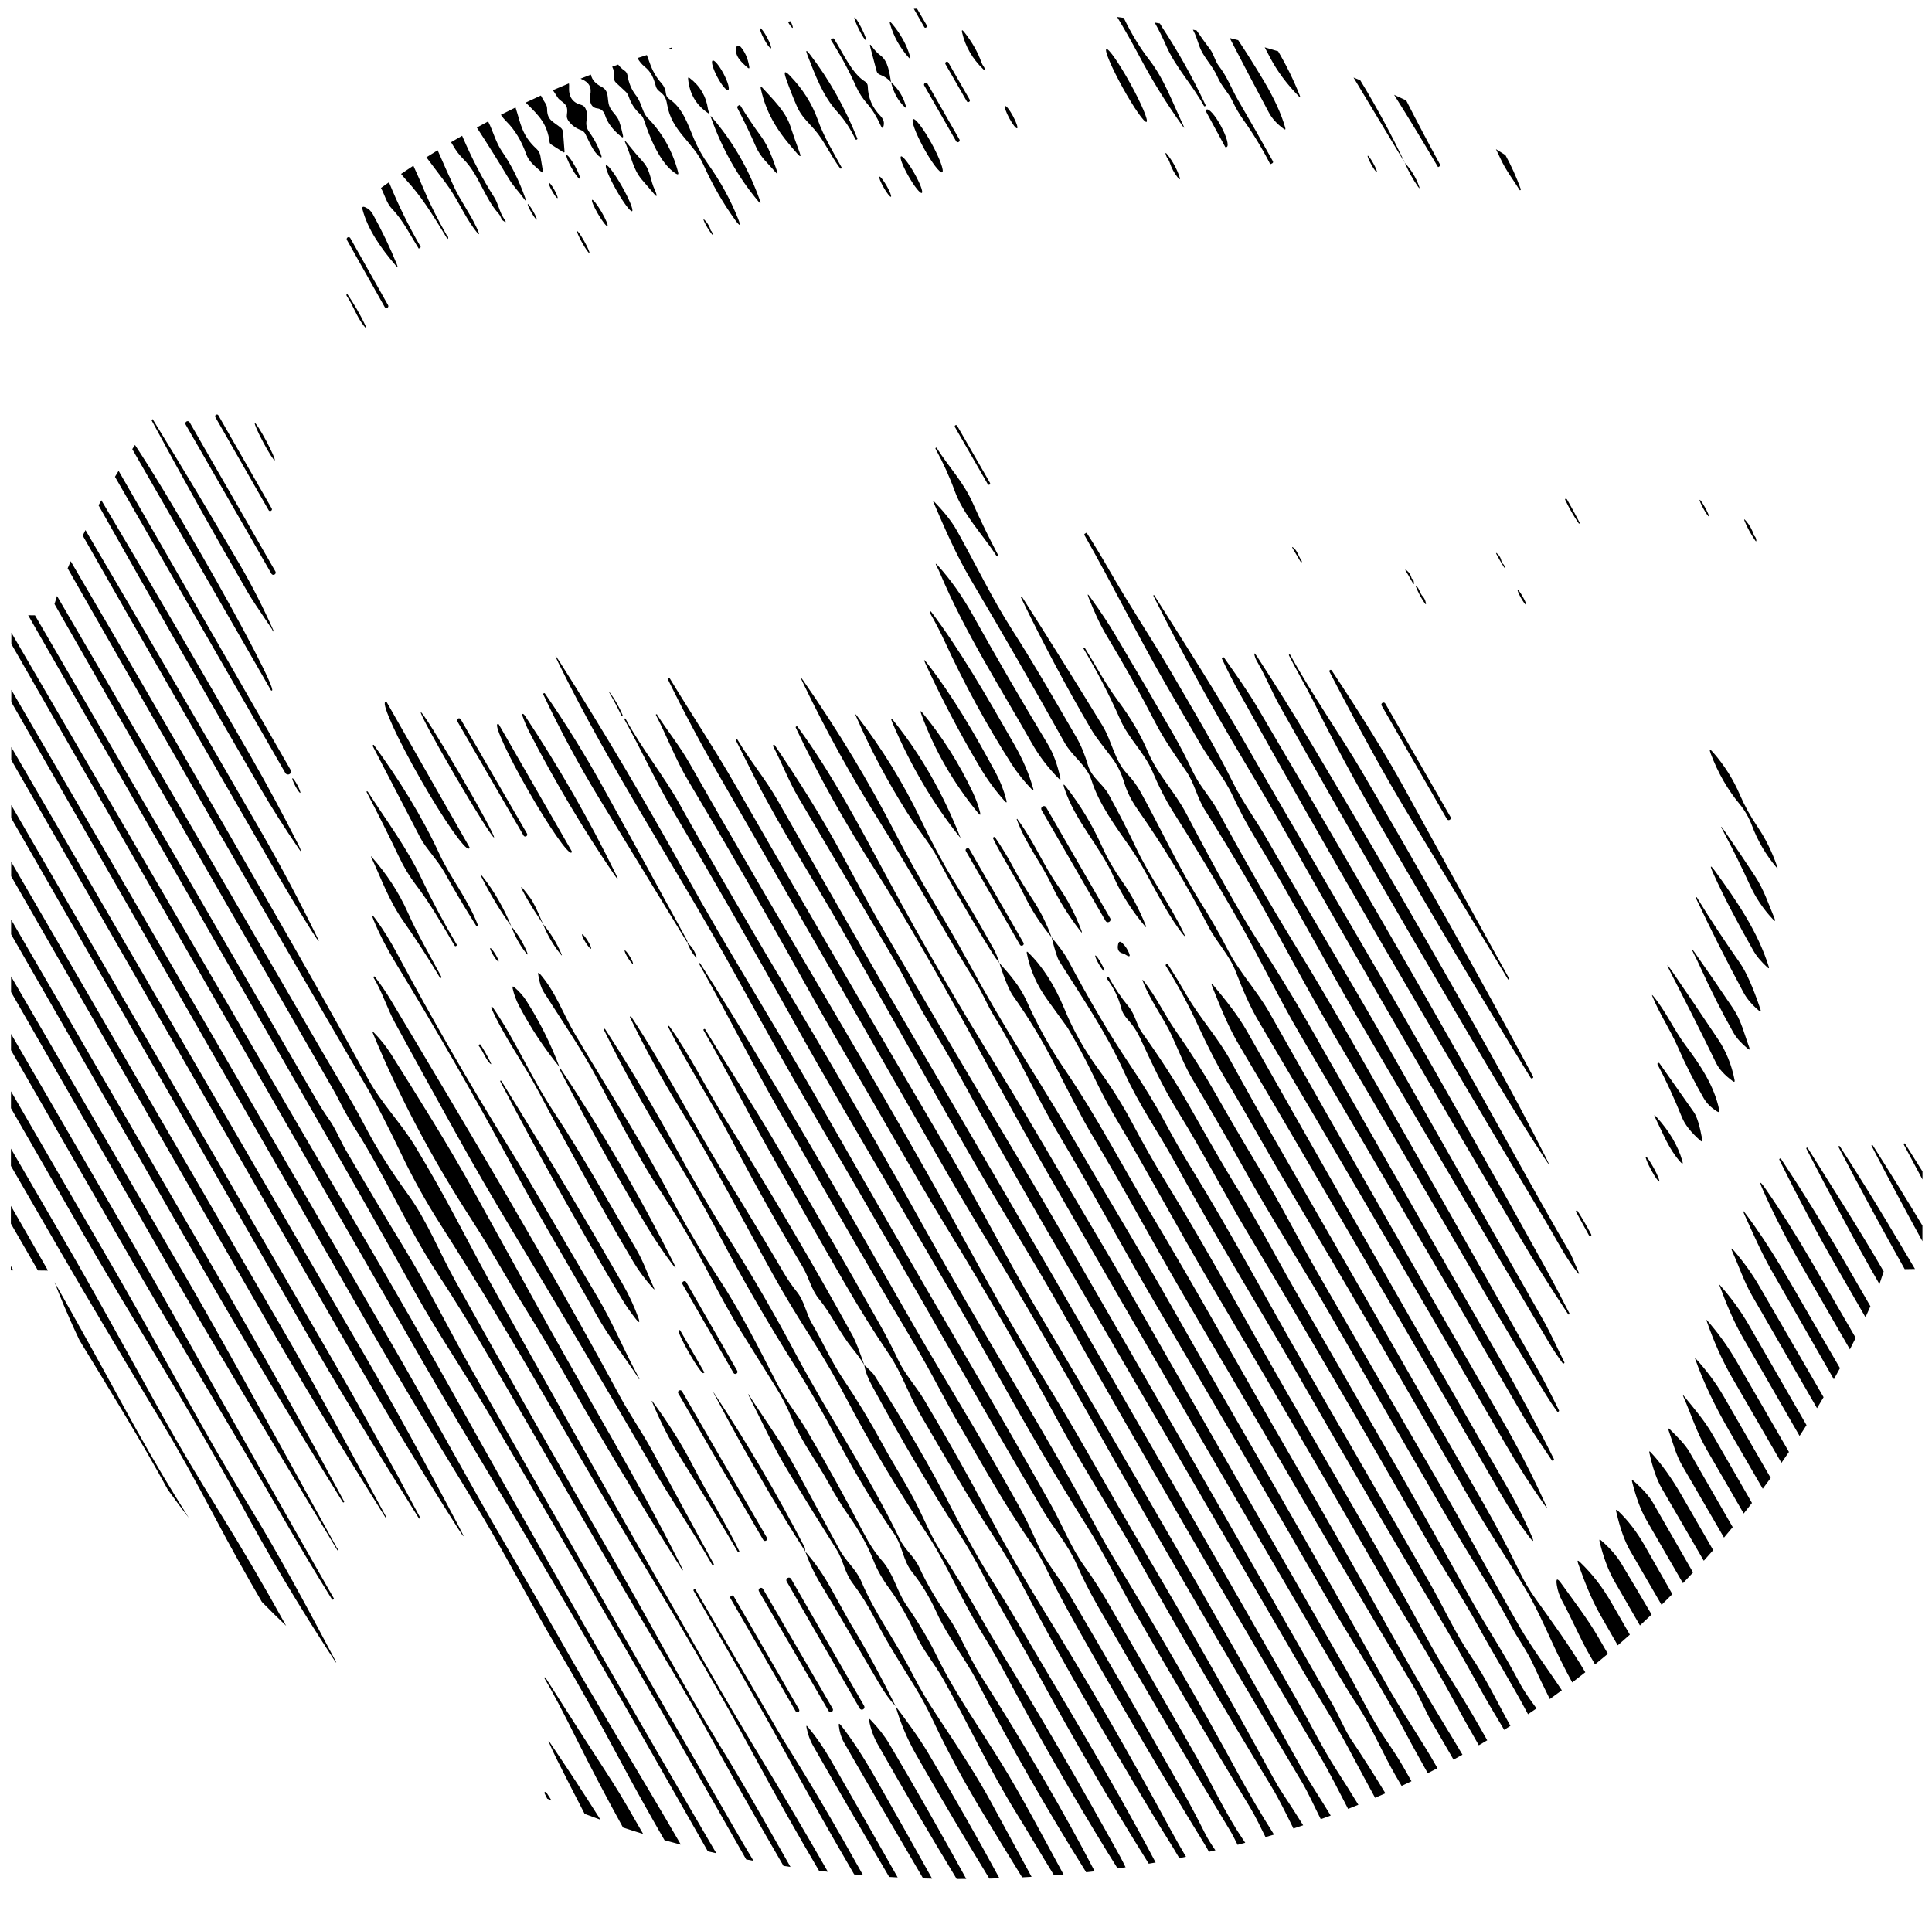 <?xml version="1.0" encoding="UTF-8" standalone="no"?>
<!DOCTYPE svg PUBLIC "-//W3C//DTD SVG 1.1//EN" "http://www.w3.org/Graphics/SVG/1.1/DTD/svg11.dtd">
<svg width="100%" height="100%" viewBox="0 0 469 463" version="1.1" xmlns="http://www.w3.org/2000/svg" xmlns:xlink="http://www.w3.org/1999/xlink" xml:space="preserve" xmlns:serif="http://www.serif.com/" style="fill-rule:evenodd;clip-rule:evenodd;stroke-linejoin:round;stroke-miterlimit:2;">
    <g transform="matrix(1.299,0,0,1.299,-68.185,-29.342)">
        <path d="M54.586,175.485L54.588,173.047C74.428,207.28 94.268,241.534 114.11,275.81C119.923,285.85 125.553,295.983 131,306.21C131.04,306.29 131.02,306.35 130.94,306.39L130.94,306.4C130.867,306.44 130.807,306.423 130.76,306.35C123.09,294.09 115.58,281.85 108.33,269.21C90.406,237.955 72.491,206.713 54.586,175.485ZM54.597,162.218C76.604,200.095 98.611,237.973 120.62,275.85C126.06,285.223 131.953,295.947 138.3,308.02C139.46,310.227 139.37,310.28 138.03,308.18C130.903,296.967 123.733,285.077 116.52,272.51C95.87,236.553 75.228,200.591 54.595,164.626L54.597,162.218ZM176.675,366.525C173.795,361.541 170.999,356.521 168.28,351.43C164.22,343.823 160.257,336.757 156.39,330.23C151.18,321.45 146.39,312.04 141.01,303.26C132.597,289.533 125.807,278.15 120.64,269.11C98.644,230.664 76.632,192.23 54.604,153.809L54.606,151.515C78.108,191.883 101.762,232.558 125.57,273.54C132.83,286.04 139.73,298.93 147.07,311.49C150.61,317.557 153.94,323.333 157.06,328.82C164.422,341.764 172.257,354.453 179.733,367.356C178.705,367.086 177.686,366.809 176.675,366.525ZM168.913,364.15C165.751,358.398 162.903,352.975 160.37,347.88C157.643,342.393 155.587,338.5 154.2,336.2C154.16,336.133 154.18,336.1 154.26,336.1L154.33,336.1C154.377,336.1 154.413,336.12 154.44,336.16C158.487,342.54 162.64,349.01 166.9,355.57C168.466,357.988 170.402,361.372 172.681,365.352C171.412,364.963 170.156,364.562 168.913,364.15ZM161.745,361.6C160.043,358.318 158.338,354.978 156.63,351.58C156.05,350.433 155.55,349.36 155.13,348.36C154.91,347.853 154.957,347.83 155.27,348.29C158.525,353.093 161.673,357.896 164.712,362.699C163.714,362.34 162.726,361.974 161.745,361.6ZM154.753,358.758C154.575,358.406 154.397,358.053 154.22,357.7C154.193,357.653 154.203,357.613 154.25,357.58L154.47,357.46C154.483,357.447 154.497,357.45 154.51,357.47C154.862,358.016 155.213,358.562 155.563,359.107C155.292,358.991 155.022,358.875 154.753,358.758ZM54.534,237.276C58.323,243.796 62.111,250.317 65.9,256.84C68.553,261.407 74.307,271.707 83.16,287.74C85.767,292.447 89.167,298.18 93.36,304.94C97.748,312.007 101.951,319.181 105.968,326.463C104.407,324.98 102.895,323.487 101.431,321.991C98.42,316.838 95.52,311.621 92.73,306.34C88.97,299.22 85.73,293.403 83.01,288.89C75.01,275.623 68.567,264.77 63.68,256.33C60.721,251.221 57.671,245.945 54.531,240.501L54.534,237.276ZM54.543,226.557C61.27,238.158 67.992,249.765 74.71,261.38C82.8,275.36 90.15,289.57 98.51,303.18C104.52,312.96 109.79,322.8 114.96,332.57C115.513,333.617 115.467,333.643 114.82,332.65C108.433,322.91 102.563,313.057 97.21,303.09C87.95,285.85 77.28,269.23 67.6,252.43C63.666,245.6 59.313,238.028 54.54,229.715L54.543,226.557ZM54.552,215.822C62.14,228.885 69.729,241.955 77.32,255.03C80.567,260.623 83.863,266.413 87.21,272.4C96.35,288.74 105.567,305.04 114.86,321.3C114.92,321.4 114.903,321.477 114.81,321.53L114.8,321.53C114.673,321.61 114.573,321.587 114.5,321.46C111.247,316.22 108.067,310.9 104.96,305.5C95.22,288.59 85.03,271.97 75.32,255.06C68.392,243 61.468,230.939 54.549,218.876L54.552,215.822ZM54.561,205.09C65.747,224.337 76.94,243.594 88.14,262.86C92.28,269.993 101.387,286.343 115.46,311.91C115.473,311.93 115.517,311.983 115.59,312.07C115.637,312.13 115.657,312.193 115.65,312.26C115.637,312.413 115.59,312.423 115.51,312.29C99.81,286.237 89.787,269.42 85.44,261.84C74.784,243.271 64.49,225.328 54.559,208.008L54.561,205.09ZM54.57,194.461C67.692,217.074 80.812,239.693 93.93,262.32C101.763,275.833 109.383,289.46 116.79,303.2C116.837,303.28 116.82,303.34 116.74,303.38C116.66,303.427 116.597,303.413 116.55,303.34C107.09,288.147 97.903,272.783 88.99,257.25C77.527,237.271 66.053,217.26 54.568,197.218L54.57,194.461ZM54.579,183.658C71.37,212.566 88.16,241.48 104.95,270.4C111.76,282.12 118.14,294.15 124.65,306.09C124.677,306.143 124.693,306.203 124.7,306.27C124.707,306.43 124.667,306.44 124.58,306.3C115.647,292.047 108.223,279.777 102.31,269.49C89.784,247.719 73.873,220.009 54.577,186.36L54.579,183.658ZM184.769,368.601C181.23,362.418 176.827,354.691 171.56,345.42C163.213,330.727 152.927,313.17 140.7,292.75C137.073,286.703 133.7,280.957 130.58,275.51C104.99,230.878 79.667,186.693 54.613,142.956L54.615,140.834C72.178,170.953 89.877,201.342 107.71,232C117.16,248.26 126.89,264.57 136.14,281.15C151.92,309.457 168.337,338.18 185.39,367.32C185.715,367.875 186.038,368.422 186.358,368.963C185.827,368.844 185.297,368.724 184.769,368.601ZM191.936,370.119C176.708,343.276 160.679,315.509 143.85,286.82C139.48,279.36 134.28,271.74 130.35,264.67C125.217,255.443 120.047,246.283 114.84,237.19C95.824,203.985 76.795,170.783 57.755,137.586C58.175,137.589 58.605,137.591 59.025,137.593C76.586,167.722 94.104,197.877 111.58,228.06C112.333,229.36 113.147,230.63 114.02,231.87C115.28,233.66 116.04,235.72 117.16,237.63C120.693,243.697 124.237,249.643 127.79,255.47C132.5,263.16 136.42,271.16 140.6,278.53C155.887,305.443 172.203,333.937 189.55,364.01C190.794,366.167 192.046,368.28 193.298,370.375C192.843,370.291 192.388,370.206 191.936,370.119ZM198.905,371.323C194.534,363.79 190.222,356.221 186.04,348.6C180.81,339.06 175.05,329.87 169.59,320.5C161.103,305.933 152.637,291.357 144.19,276.77C140.85,271.003 137.5,265.56 134.14,260.44C128.54,251.89 124.49,242.4 118.96,233.71C117.807,231.897 116.883,230.297 116.19,228.91C115.69,227.91 115.187,226.97 114.68,226.09C97.138,195.571 79.773,165.469 62.674,135.483C62.808,135.025 62.965,134.525 63.146,133.985C79.368,161.766 95.855,190.095 112.61,218.97C115.31,223.63 118.17,228.22 120.66,232.99C122.82,237.13 125.53,241.44 128.79,245.92C132.27,250.7 134.69,256.83 137.7,262.22C147.633,280.013 157.65,297.64 167.75,315.1C174.13,326.11 180.02,337.38 186.69,348.3C189.957,353.64 193.037,358.867 195.93,363.98C197.356,366.496 198.785,369.009 200.216,371.521C199.778,371.456 199.341,371.39 198.905,371.323ZM205.546,372.233C201.579,365.512 197.617,358.495 193.66,351.18C190.253,344.88 187.037,339.133 184.01,333.94C180.53,327.96 177.18,322.303 173.96,316.97C167.807,306.77 161.537,296.14 155.15,285.08C148.99,274.4 141.93,262.62 134.73,251.34C132.083,247.187 129.693,242.887 127.56,238.44C124.94,232.987 122.873,228.96 121.36,226.36C102.553,194.136 83.81,161.62 65.132,128.811C65.315,128.38 65.506,127.937 65.706,127.483C78.452,149.199 91.053,171.077 103.76,193.15C109.713,203.483 115.58,213.9 121.36,224.4C123.76,228.76 127.5,232.6 130.02,236.75C132.787,241.323 135.423,245.987 137.93,250.74C140.937,256.453 143.477,261.173 145.55,264.9C153.977,280.04 162.027,294.377 169.7,307.91C171.18,310.523 172.713,313.223 174.3,316.01C177.673,321.937 181.063,327.887 184.47,333.86C187.603,339.34 190.97,345.05 194.57,350.99C198.878,358.094 203.089,365.239 207.203,372.425C206.648,372.363 206.096,372.299 205.546,372.233ZM68.464,121.665C79.649,140.684 90.637,159.555 101.43,178.28C105.077,184.62 108.537,191.143 111.81,197.85C112.19,198.63 112.13,198.667 111.63,197.96C111.37,197.587 111.123,197.21 110.89,196.83C108.497,193.037 106.367,189.533 104.5,186.32C90.57,162.248 78.386,141.039 67.95,122.693C68.118,122.355 68.289,122.012 68.464,121.665ZM71.431,116.093C80.771,131.76 90.025,147.708 99.51,164.23C102.37,169.203 105.313,174.673 108.34,180.64C108.433,180.827 108.517,181.017 108.59,181.21C108.817,181.81 108.75,181.843 108.39,181.31C105.697,177.377 103.247,173.517 101.04,169.73C90.878,152.233 80.833,134.669 70.906,117.039C71.079,116.726 71.254,116.411 71.431,116.093ZM74.654,110.586L106.81,166.507C106.961,166.77 106.87,167.106 106.607,167.258L106.572,167.278C106.309,167.429 105.973,167.338 105.821,167.075L73.979,111.7C74.201,111.331 74.426,110.96 74.654,110.586ZM77.718,105.754C80.56,110.031 85.112,117.506 90.02,126.04L90.2,126.35C97.985,139.889 103.911,151.307 103.33,151.65C103.306,151.665 103.278,151.674 103.249,151.674C103.196,151.674 103.147,151.646 103.12,151.6L77.209,106.533C77.377,106.275 77.547,106.015 77.718,105.754ZM81.009,100.918C86.686,110.168 92.129,119.255 97.34,128.18C99.587,132.027 101.683,136.137 103.63,140.51C103.69,140.643 103.66,140.667 103.54,140.58C103.467,140.527 103.42,140.457 103.4,140.37C103.38,140.29 103.347,140.217 103.3,140.15C100.913,136.65 99.43,134.4 98.85,133.4C92.681,122.747 86.674,112.006 80.829,101.175C80.889,101.089 80.949,101.003 81.009,100.918ZM125.184,56.658C126.854,60.767 128.819,64.774 131.08,68.68C131.127,68.767 131.107,68.837 131.02,68.89L130.78,69.05C130.76,69.063 130.743,69.06 130.73,69.04C129.18,66.57 127.8,63.74 125.75,61.63C124.735,60.576 124.393,59.018 123.685,57.723C124.181,57.367 124.681,57.012 125.184,56.658ZM129.739,53.563C130.471,55.158 131.152,56.707 131.78,58.21C132.827,60.697 134.253,63.53 136.06,66.71C136.213,66.783 136.273,66.903 136.24,67.07C136.2,67.277 136.123,67.29 136.01,67.11C133.96,63.75 131.98,60.39 129.39,57.35C128.686,56.527 128.009,55.824 127.444,55.097C128.201,54.582 128.966,54.071 129.739,53.563ZM134.278,50.681C135.314,53.065 136.332,55.338 137.33,57.5C138.52,60.08 140.3,62.41 141.52,65.06C142.287,66.707 142.137,66.793 141.07,65.32C139.08,62.58 137.92,59.62 135.82,56.83C134.582,55.189 133.367,53.577 132.175,51.992C132.87,51.552 133.571,51.114 134.278,50.681ZM138.851,47.97C140.729,52.329 142.712,56.132 144.8,59.38C145.64,60.69 145.82,62.21 146.68,63.47C147.18,64.203 147.083,64.297 146.39,63.75C146.297,63.683 146.183,63.48 146.05,63.14C145.963,62.92 145.847,62.727 145.7,62.56C142.95,59.51 142.01,55.22 139.09,52.33C138.343,51.59 137.707,50.753 137.18,49.82C137.053,49.597 136.921,49.381 136.786,49.17C137.469,48.767 138.157,48.367 138.851,47.97ZM143.708,45.291C144.673,47.156 145.11,49.175 146.35,50.97C148.05,53.43 149.48,56.303 150.64,59.59C150.873,60.237 150.79,60.28 150.39,59.72C149.47,58.44 148.37,57.34 147.58,56C145.707,52.867 143.714,49.677 141.6,46.429C142.297,46.046 143,45.667 143.708,45.291ZM148.831,42.679C149.79,45.61 149.96,47.85 152.74,50.4C153.14,50.767 153.387,51.22 153.48,51.76L153.93,54.47C153.997,54.857 153.883,54.92 153.59,54.66C152.5,53.69 151.32,52.81 150.82,51.39C149.927,48.877 148.697,46.847 147.13,45.3C146.741,44.914 146.394,44.497 146.091,44.049C146.996,43.587 147.909,43.13 148.831,42.679ZM153.568,40.448C153.837,40.967 154.128,41.467 154.44,41.95C154.633,42.263 154.73,42.603 154.73,42.97C154.72,45.08 155.9,45.32 157.26,46.45C157.533,46.67 157.683,46.957 157.71,47.31L157.99,50.94C157.992,50.955 157.991,50.97 157.987,50.984C157.97,51.054 157.894,51.095 157.82,51.076C157.806,51.073 157.792,51.067 157.78,51.06L155.45,49.57C155.316,49.48 155.226,49.339 155.2,49.18C154.736,45.739 153.352,44.328 150.729,41.764C151.667,41.319 152.613,40.881 153.568,40.448ZM158.806,38.18C158.841,38.373 158.853,38.571 158.84,38.77C158.713,40.623 159.453,41.76 161.06,42.18C161.467,42.287 161.757,42.533 161.93,42.92C162.23,43.593 162.297,44.287 162.13,45C161.946,45.768 162.107,46.58 162.57,47.22C163.557,48.587 164.317,50.047 164.85,51.6C165.003,52.033 164.893,52.117 164.52,51.85C163.4,51.06 162.5,48.86 161.88,47.63C161.7,47.283 161.427,47.043 161.06,46.91C160.053,46.55 159.257,45.947 158.67,45.1C158.457,44.78 158.377,44.43 158.43,44.05C158.64,42.51 158.35,42.19 157.17,41.31C156.95,41.143 156.77,40.943 156.63,40.71C156.376,40.285 156.098,39.867 155.811,39.452C156.8,39.021 157.798,38.597 158.806,38.18ZM162.914,36.539C163.139,37.638 163.923,38.301 164.94,38.84C166.43,39.61 165.87,41.12 166.36,42.41C166.79,43.53 167.81,44.14 168.21,45.29C168.483,46.09 168.717,46.967 168.91,47.92C168.983,48.293 168.87,48.36 168.57,48.12C166.99,46.86 165.973,45.49 165.52,44.01C165.327,43.376 164.769,42.918 164.11,42.85C163.55,42.79 163.153,42.503 162.92,41.99C162.693,41.47 162.647,40.933 162.78,40.38C163.113,38.96 162.583,37.967 161.19,37.4C161.119,37.37 161.051,37.334 160.987,37.294C161.626,37.039 162.269,36.787 162.914,36.539ZM168.016,34.665C168.314,35.08 168.699,35.448 169.17,35.77C169.497,35.99 169.693,36.297 169.76,36.69C169.987,38.117 170.513,39.363 171.34,40.43C172.46,41.87 172.47,43.57 173.53,44.64C176.263,47.42 178.157,50.79 179.21,54.75C179.33,55.19 179.197,55.29 178.81,55.05C175.88,53.22 173.91,48.29 172.81,44.96C172.685,44.586 172.468,44.252 172.18,43.99C171.153,43.07 170.417,41.947 169.97,40.62C169.85,40.26 169.65,39.95 169.37,39.69L167.62,38.06C167.327,37.787 167.2,37.447 167.24,37.04C167.302,36.339 167.206,35.641 166.9,35.059C167.271,34.927 167.643,34.795 168.016,34.665ZM173.372,32.883C173.56,33.367 173.739,33.856 173.91,34.35C174.417,35.817 175.14,37.073 176.08,38.12C176.58,38.68 176.867,39.34 176.94,40.1C176.977,40.486 177.186,40.838 177.51,41.06C180.15,42.82 181.01,45.84 182.2,48.6C182.947,50.32 183.837,51.9 184.87,53.34C187.143,56.533 188.987,59.893 190.4,63.42C191.007,64.92 190.833,65.017 189.88,63.71C187.613,60.577 185.633,57.13 183.94,53.37C182.01,49.1 178.01,47.17 177.16,42.13C176.92,40.74 176.65,40.4 175.63,39.58C175.343,39.353 175.15,39.063 175.05,38.71C174.64,37.2 174.22,36.07 172.93,35.03C172.404,34.602 171.968,34.073 171.623,33.445C172.203,33.255 172.786,33.068 173.372,32.883ZM178.035,31.482C178.037,31.498 178.038,31.514 178.04,31.53C178.073,31.857 177.953,31.923 177.68,31.73C177.632,31.695 177.586,31.66 177.539,31.625C177.704,31.577 177.87,31.53 178.035,31.482ZM200.233,26.576C200.554,27.226 200.723,27.75 200.618,27.806C200.505,27.867 200.113,27.364 199.718,26.659C199.889,26.631 200.061,26.603 200.233,26.576ZM223.862,24.218C224.515,25.318 225.158,26.418 225.79,27.52C225.817,27.567 225.807,27.603 225.76,27.63L225.54,27.75C225.4,27.83 225.29,27.8 225.21,27.66C224.554,26.533 223.904,25.394 223.261,24.245C223.461,24.236 223.661,24.227 223.862,24.218ZM262.496,25.942C263.927,28.913 265.511,31.516 267.25,33.75C270.07,37.38 271.65,41.86 273.59,45.95C273.897,46.61 273.84,46.643 273.42,46.05C270.447,41.89 267.77,37.56 265.39,33.06C264.03,30.492 262.667,28.116 261.264,25.777C261.676,25.831 262.087,25.886 262.496,25.942ZM269.242,26.982C269.377,27.222 269.519,27.458 269.67,27.69C272.723,32.337 275.427,37.18 277.78,42.22C277.827,42.313 277.803,42.383 277.71,42.43L277.7,42.44C277.6,42.493 277.523,42.47 277.47,42.37C275.26,38.34 272.19,35.23 270.36,31.01C269.754,29.603 269.059,28.206 268.275,26.818C268.598,26.872 268.921,26.927 269.242,26.982ZM276.108,28.293C276.906,29.471 277.737,30.626 278.6,31.76C279.33,32.71 279.53,33.95 280.22,34.86C281.91,37.05 282.61,39.17 283.9,41.38C286.133,45.187 288.283,48.96 290.35,52.7C290.45,52.88 290.41,53.02 290.23,53.12L289.98,53.25C289.913,53.283 289.863,53.267 289.83,53.2C288.37,50.34 286.7,47.59 284.82,44.95C284.067,43.89 283.4,42.74 282.82,41.5C282.05,39.86 280.75,38.71 280.02,36.98C279.11,34.85 277.38,33.33 276.63,31.23C276.224,30.1 275.974,29.165 275.419,28.15C275.649,28.197 275.879,28.245 276.108,28.293ZM283.882,30.101C285.465,32.479 287.041,34.982 288.61,37.61C290.59,40.93 291.943,43.877 292.67,46.45C292.77,46.817 292.67,46.887 292.37,46.66C291.123,45.747 290.207,44.74 289.62,43.64C287.09,38.904 284.65,34.259 282.302,29.705C282.831,29.835 283.357,29.967 283.882,30.101ZM291.346,32.178C292.894,34.804 294.242,37.558 295.39,40.44C295.55,40.827 295.483,40.87 295.19,40.57C292.943,38.277 291.16,35.87 289.84,33.35C289.474,32.653 289.139,32.017 288.836,31.441C289.678,31.681 290.515,31.927 291.346,32.178ZM315.02,53.02L305.435,37.087C305.854,37.254 306.272,37.421 306.688,37.59C309.737,42.575 312.514,47.718 315.02,53.02ZM315.02,53.02C316.22,54.327 317.103,55.777 317.67,57.37C317.843,57.863 317.78,57.897 317.48,57.47C316.527,56.117 315.707,54.633 315.02,53.02ZM315.274,41.357C317.292,45.306 319.401,49.301 321.6,53.34C321.68,53.487 321.647,53.6 321.5,53.68L321.28,53.81C321.247,53.83 321.22,53.82 321.2,53.78C318.547,49.247 315.823,44.763 313.03,40.33C313.026,40.324 313.023,40.319 313.019,40.313C313.777,40.657 314.528,41.005 315.274,41.357ZM333.822,51.581C334.919,53.579 335.872,55.692 336.68,57.92C336.713,58.02 336.683,58.093 336.59,58.14C336.543,58.167 336.507,58.157 336.48,58.11C335.25,56.16 333.92,54.43 332.94,52.33C332.651,51.704 332.354,51.083 332.05,50.468C332.645,50.837 333.235,51.207 333.822,51.581ZM411.759,243.044C410.585,240.866 409.419,238.685 408.26,236.5C408.22,236.42 408.24,236.357 408.32,236.31C408.393,236.27 408.457,236.287 408.51,236.36C409.6,238.081 410.683,239.806 411.76,241.535L411.759,243.044ZM411.746,254.577C408.474,248.652 405.357,242.753 402.24,236.74C402.207,236.68 402.22,236.633 402.28,236.6C402.353,236.56 402.413,236.573 402.46,236.64C405.616,241.612 408.713,246.62 411.75,251.663L411.746,254.577ZM408.435,259.799C404.198,252.261 400.079,244.659 396.08,236.99C396.033,236.91 396.05,236.847 396.13,236.8L396.14,236.8C396.213,236.76 396.277,236.78 396.33,236.86C399.67,242.047 402.65,246.83 405.27,251.21C406.96,254.034 408.656,256.888 410.357,259.768L408.435,259.799ZM403.716,262.596C398.888,254.229 394.469,245.803 390.07,237.3C390.023,237.22 390.04,237.157 390.12,237.11L390.13,237.11C390.21,237.063 390.273,237.08 390.32,237.16C395.083,244.824 400.052,252.518 404.508,260.222L403.729,262.561C403.729,262.561 403.725,262.573 403.716,262.596ZM401.108,268.789C399.385,265.8 397.662,262.81 395.94,259.82C392.08,253.12 388.443,246.307 385.03,239.38C384.977,239.28 385,239.203 385.1,239.15L385.1,239.14C385.193,239.087 385.27,239.107 385.33,239.2C389.277,245.153 393.03,251.2 396.59,257.34C398.396,260.456 400.208,263.587 402.028,266.733C401.756,267.356 401.45,268.043 401.108,268.789ZM398.196,274.788C395.225,269.641 392.243,264.469 389.25,259.27C386.43,254.37 383.993,249.613 381.94,245C381.187,243.307 381.34,243.22 382.4,244.74C385.26,248.853 388.15,253.427 391.07,258.46C393.808,263.181 396.544,267.907 399.278,272.636C398.938,273.325 398.578,274.042 398.196,274.788ZM395.196,280.386C391.306,273.616 387.427,266.844 383.56,260.07C381.61,256.64 380.1,253.14 378.46,249.54C378.127,248.807 378.2,248.76 378.68,249.4C383.4,255.66 387.09,262.37 391.05,269.19C392.816,272.227 394.58,275.265 396.343,278.303C395.975,278.981 395.593,279.676 395.196,280.386ZM392.051,285.783C387.984,278.741 383.92,271.696 379.86,264.65C378.38,262.07 377.48,259.3 376.27,256.62C375.89,255.793 375.997,255.727 376.59,256.42C378.437,258.587 380.003,260.783 381.29,263.01C385.285,269.906 389.281,276.812 393.277,283.729C392.881,284.403 392.472,285.088 392.051,285.783ZM388.792,290.971C385.272,284.87 381.755,278.766 378.24,272.66C376.36,269.41 375.11,266.24 373.83,262.86C373.757,262.66 373.787,262.64 373.92,262.8C376.027,265.173 377.83,267.663 379.33,270.27C382.922,276.507 386.509,282.733 390.09,288.95C389.668,289.616 389.236,290.29 388.792,290.971ZM385.404,295.997C382.338,290.704 379.274,285.411 376.21,280.12C374.343,276.9 372.737,273.313 371.39,269.36C371.387,269.354 371.385,269.347 371.385,269.34C371.385,269.318 371.403,269.3 371.425,269.3C371.439,269.3 371.453,269.307 371.46,269.32C373.54,271.667 375.38,274.22 376.98,276.98C380.271,282.66 383.546,288.32 386.805,293.96C386.348,294.633 385.881,295.312 385.404,295.997ZM381.911,300.84C379.872,297.321 377.831,293.801 375.79,290.28C372.957,285.4 370.793,280.85 369.3,276.63C369.22,276.403 369.26,276.377 369.42,276.55C371.5,278.843 373.213,281.157 374.56,283.49C377.502,288.593 380.447,293.704 383.395,298.821C382.91,299.49 382.416,300.163 381.911,300.84ZM378.35,305.47C376.038,301.475 373.728,297.485 371.42,293.5C369.52,290.21 368.53,286.95 367.08,283.63C366.933,283.29 366.977,283.263 367.21,283.55C369.15,285.92 371.07,288.15 372.58,290.79C375.018,295.025 377.456,299.261 379.895,303.498C379.389,304.152 378.874,304.81 378.35,305.47ZM374.664,309.969C372.08,305.515 369.482,301.039 366.87,296.54C365.63,294.39 365.15,292.29 364.35,290.04C364.157,289.5 364.26,289.433 364.66,289.84C365.9,291.11 367.32,292.42 368.21,293.96C370.904,298.645 373.598,303.33 376.294,308.014C375.759,308.664 375.216,309.315 374.664,309.969ZM370.89,314.296C368.282,309.803 365.672,305.307 363.06,300.81C362.113,299.177 361.337,296.96 360.73,294.16C360.65,293.813 360.73,293.767 360.97,294.02C362.943,296.133 364.857,298.797 366.71,302.01C368.692,305.449 370.671,308.884 372.647,312.315C372.07,312.974 371.485,313.635 370.89,314.296ZM366.995,318.495C364.716,314.553 362.438,310.612 360.16,306.67C359.113,304.857 358.223,302.47 357.49,299.51C357.41,299.19 357.497,299.14 357.75,299.36C359.477,300.873 360.683,302.223 361.37,303.41C363.875,307.77 366.38,312.13 368.885,316.49C368.264,317.158 367.635,317.827 366.995,318.495ZM363.001,322.543C361.037,319.158 359.07,315.771 357.1,312.38C356.093,310.633 355.237,308.217 354.53,305.13C354.437,304.73 354.54,304.67 354.84,304.95C356.733,306.743 358.423,308.953 359.91,311.58C361.351,314.124 363.052,317.109 365.013,320.535C364.352,321.205 363.681,321.874 363.001,322.543ZM358.96,326.392C357.391,323.673 355.831,320.969 354.28,318.28C353.073,316.193 352.117,313.657 351.41,310.67C351.33,310.317 351.427,310.257 351.7,310.49C353.327,311.903 354.573,313.327 355.44,314.76C357.256,317.765 359.164,320.981 361.137,324.347C360.422,325.03 359.696,325.711 358.96,326.392ZM354.809,330.108C353.757,328.274 352.684,326.401 351.59,324.49C349.85,321.45 348.56,318.09 347.4,314.79C347.2,314.21 347.32,314.133 347.76,314.56C350.1,316.82 351.91,319.15 353.63,322.14C354.776,324.127 355.923,326.118 357.072,328.111C356.328,328.779 355.574,329.445 354.809,330.108ZM350.566,333.676C350.211,333.057 349.855,332.439 349.5,331.82C347.73,328.74 346.23,325.12 344.42,321.81C343.913,320.877 343.58,319.887 343.42,318.84C343.227,317.587 343.497,317.477 344.23,318.51C346.68,321.92 349.2,325.18 351.25,328.72C351.822,329.709 352.393,330.698 352.965,331.687C352.176,332.353 351.376,333.016 350.566,333.676ZM346.304,337.041C345.054,334.758 343.853,332.371 342.7,329.88C341.07,326.35 339.38,322.51 337.38,319.26C333.65,313.18 329.71,307.26 326.16,301.01C315.287,281.91 304.263,262.977 293.09,244.21C289.36,237.95 285.62,231.1 281.67,224.53C280.123,221.977 278.283,218.397 276.15,213.79C274.523,210.277 272.597,206.723 270.37,203.13C270.29,202.997 270.317,202.887 270.45,202.8C270.583,202.713 270.693,202.737 270.78,202.87C271.987,204.77 273.15,206.693 274.27,208.64C276.68,212.82 280.16,216.62 282.44,220.81C285.12,225.73 288.31,231.407 292.01,237.84C305.683,261.62 318.3,283.613 329.86,303.82C332.033,307.613 334.307,311.93 336.68,316.77C337.46,318.357 338.37,319.88 339.41,321.34C342.643,325.86 345.885,330.305 348.747,335.138C347.943,335.776 347.128,336.41 346.304,337.041ZM342.114,340.146C341.023,337.968 339.969,335.777 338.96,333.57C337.79,331.01 336.13,328.86 334.86,326.43C331.37,319.74 327.47,314.01 323.83,307.74C315.937,294.107 308.3,280.873 300.92,268.04C295.6,258.79 289.99,250.12 285,241.1C282.08,235.82 278.897,230.283 275.45,224.49C273.86,221.83 272.76,218.98 271.45,216.11C270.06,213.08 267.48,209.64 266.07,206.02C265.93,205.66 265.98,205.63 266.22,205.93C268.56,208.87 270.14,212.3 272.16,215.19C274.987,219.237 277.483,223.17 279.65,226.99C282.303,231.663 285.027,236.32 287.82,240.96C291.62,247.28 295.39,254.66 298.56,260.18C306.567,274.12 314.363,287.627 321.95,300.7C326.55,308.62 331.45,317.9 336.4,326.51C338.759,330.614 341.721,334.496 344.361,338.505C343.62,339.055 342.871,339.602 342.114,340.146ZM338.043,342.984C335.069,337.357 331.757,332.078 328.64,326.36C325.76,321.08 322.01,315.5 319.29,310.73C307.81,290.59 296.527,271.233 285.44,252.66C281.48,246.03 277.15,237.64 272.53,230.2C269.76,225.73 267.72,221.24 265.53,216.57C265.13,215.717 264.657,214.927 264.11,214.2C263.28,213.09 262.37,212.41 262.01,210.99C261.523,209.05 260.617,207.197 259.29,205.43C259.274,205.408 259.278,205.376 259.3,205.36L259.52,205.23C259.607,205.177 259.673,205.193 259.72,205.28C260.78,207.22 262.003,209.03 263.39,210.71C264.68,212.29 264.83,214.07 265.96,215.65C269.313,220.337 272.25,224.897 274.77,229.33C278.783,236.41 281.5,241.1 282.92,243.4C286.99,249.95 290.73,257.15 294.54,263.8C305.4,282.74 316.38,301.55 326.87,320.6C329.93,326.16 333.41,331.31 336.36,336.92C337.301,338.712 338.458,340.311 339.636,341.894C339.109,342.259 338.578,342.622 338.043,342.984ZM249.01,197.77C250.04,199.06 251.21,200.44 251.97,201.85C256.183,209.723 260.027,216.233 263.5,221.38C266.147,225.3 268.367,228.93 270.16,232.27C271.867,235.443 273.533,238.347 275.16,240.98C282.66,253.16 289.56,266.17 296.57,278.31C304.277,291.65 311.98,305.033 319.68,318.46C322.25,322.95 324.54,328.01 327.36,332.12C330.11,336.117 332.387,340.913 334.752,345.155C334.365,345.403 333.976,345.651 333.585,345.898C331.928,343.149 330.285,340.406 328.76,337.63C326.12,332.83 323.387,328.06 320.56,323.32C312.74,310.18 304.947,296.82 297.18,283.24C289.04,268.98 280.1,254.63 272.05,239.83C268.9,234.06 265.43,229.28 262.53,222.88C259.28,215.69 254.67,208.94 250.46,202.27C250.093,201.683 249.61,200.183 249.01,197.77ZM249.01,197.77C246.99,195.35 245.283,192.723 243.89,189.89C242.09,186.22 239.86,182.97 238.09,179.34C238.037,179.22 238.067,179.127 238.18,179.06L238.19,179.06C238.297,178.993 238.387,179.013 238.46,179.12C239.747,180.993 240.923,182.937 241.99,184.95C242.817,186.523 243.983,188.45 245.49,190.73C246.943,192.93 248.117,195.277 249.01,197.77ZM328.847,348.788C327.142,345.828 325.567,343.012 324.12,340.34C319.55,331.89 314.64,324.27 310.11,316.41C299.65,298.217 289.047,280.027 278.3,261.84C272.88,252.66 266.86,241.39 260.99,231.55C259.71,229.403 258.233,226.59 256.56,223.11C255.273,220.43 253.757,217.623 252.01,214.69C251.983,214.65 250.733,212.923 248.26,209.51C246.253,206.743 244.96,203.823 244.38,200.75C244.32,200.43 244.407,200.383 244.64,200.61C247.313,203.197 249.57,206.717 251.41,211.17C253.023,215.097 255.13,218.837 257.73,222.39C260.15,225.697 262.253,229.033 264.04,232.4C266.147,236.387 268.297,240.163 270.49,243.73C278.31,256.46 285.69,270.16 293.01,282.9C301.73,298.08 310.44,312.65 318.59,327.75C320.357,331.023 322.23,334.227 324.21,337.36C326.41,340.844 328.445,344.337 330.42,347.852C329.899,348.166 329.375,348.478 328.847,348.788ZM239.23,202.55C241.27,204.83 243.13,206.96 244.39,209.79C246.423,214.33 248.793,218.58 251.5,222.54C257.49,231.32 261.79,239.76 267.14,248.69C276.33,264.01 285.2,280.15 293.78,294.94C299.873,305.44 306.14,316.477 312.58,328.05C315.893,334.003 319.253,339.767 322.66,345.34C323.713,347.058 324.757,348.793 325.792,350.543C325.238,350.854 324.681,351.162 324.12,351.469C322.76,349.127 321.404,346.784 320.05,344.44C318.77,342.22 317.87,339.85 316.52,337.59C307.687,322.843 298.217,306.757 288.11,289.33C280.97,277.02 273.45,264.56 266.34,251.76C262.8,245.387 259.37,239.417 256.05,233.85C255.11,232.277 252.91,228.1 249.45,221.32C247.237,216.98 244.687,212.777 241.8,208.71C241.113,207.737 240.257,205.683 239.23,202.55ZM239.23,202.55C238.77,201.97 238.357,201.387 237.99,200.8C234.077,194.547 230.663,188.62 227.75,183.02C226.33,180.28 223.81,177.33 222,174.44C218.327,168.6 215.153,162.62 212.48,156.5C212.26,156 212.317,155.967 212.65,156.4C217.343,162.533 221.293,168.943 224.5,175.63C226.62,180.05 228.68,183.883 230.68,187.13C233.273,191.343 235.757,195.583 238.13,199.85C238.597,200.683 238.963,201.583 239.23,202.55ZM319.304,354.002C317.436,350.688 315.575,347.284 313.72,343.79C309.63,336.09 304.78,328.81 300.25,320.94C289.803,302.787 279.293,284.737 268.72,266.79C262.95,257 256.8,245.48 250.57,235C246.14,227.57 242.7,219.71 238.2,212.41C237.04,210.52 236.22,208.44 235.04,206.53C228.81,196.45 223.53,186.76 216.99,176.35C211.62,167.79 206.71,158.91 202.39,149.87C201.99,149.043 202.053,149.007 202.58,149.76C209.167,159.233 214.933,168.797 219.88,178.45C224.29,187.07 228.99,194.25 233.32,202.19C236.613,208.23 240.073,214.167 243.7,220C248.24,227.287 251.697,232.983 254.07,237.09C259.69,246.8 265.66,256.53 271.07,266.11C284.52,289.91 298.21,313.09 311.12,336.57C314.27,342.28 317.92,347.38 321.06,352.96C321.08,352.996 321.101,353.033 321.121,353.069C320.519,353.383 319.914,353.694 319.304,354.002ZM314.421,356.378C314.034,355.716 313.647,355.053 313.26,354.39C310.87,350.29 308.86,345.36 306.05,341.12C304.963,339.487 303.897,337.773 302.85,335.98C283.977,303.733 265.88,272.52 248.56,242.34C245.373,236.787 242.113,230.957 238.78,224.85C228.693,206.33 221.22,193.287 216.36,185.72C210.427,176.473 205.377,167.437 201.21,158.61C201.163,158.503 201.19,158.423 201.29,158.37L201.29,158.36C201.39,158.307 201.473,158.327 201.54,158.42C208.06,167.31 213.11,177.01 218.71,187.4C224.937,198.933 231.81,210.77 239.33,222.91C245.44,232.79 250.94,242.54 256.89,252.51C259.503,256.897 261.927,261.043 264.16,264.95C277.633,288.543 291.127,312.12 304.64,335.68C306.07,338.18 308.71,343.68 311.27,347.43C312.837,349.723 313.963,351.47 314.65,352.67C315.188,353.615 315.726,354.559 316.264,355.504C315.654,355.798 315.039,356.089 314.421,356.378ZM309.466,358.6C308.381,356.624 306.649,353.404 304.27,348.94C301.54,343.82 298.26,338.81 295.37,333.82C279.877,307.18 264.387,280.537 248.9,253.89C242.833,243.463 236.883,232.91 231.05,222.23C228.35,217.28 225.11,212.45 222.5,207.33C221.447,205.257 220.347,203.247 219.2,201.3C213.333,191.373 207.473,181.447 201.62,171.52C199.91,168.61 198.61,165.19 196.97,162.06C196.917,161.967 196.937,161.89 197.03,161.83L197.04,161.83C197.14,161.77 197.223,161.79 197.29,161.89C201.81,168.56 205.99,175.13 210.04,182.67C213.333,188.817 216.1,193.813 218.34,197.66C225.727,210.367 232.963,222.65 240.05,234.51C243.83,240.83 247.21,246.573 250.19,251.74C266.85,280.587 283.97,310.403 301.55,341.19C302.68,343.18 303.78,345.91 305.01,347.74C307.219,351.03 309.346,354.37 311.392,357.759C310.754,358.042 310.112,358.323 309.466,358.6ZM304.422,360.676C302.694,357.399 301.068,354.047 299.17,350.85C282.29,322.443 265.877,294.107 249.93,265.84C245.38,257.78 238.51,246.84 233,237.13C225.06,223.157 217.277,209.453 209.65,196.02C204.81,187.48 198.46,177.63 193.7,168.28C192.48,165.88 191.257,163.453 190.03,161C189.997,160.92 190.017,160.86 190.09,160.82L190.1,160.81C190.2,160.757 190.28,160.78 190.34,160.88C192.65,164.77 195.66,168.37 197.77,172.1C204.017,183.113 210.28,194.073 216.56,204.98C218.013,207.5 219.527,210.103 221.1,212.79C246.047,255.317 270.73,298.003 295.15,340.85C297.56,345.08 299.61,349.31 302.31,353.49C303.635,355.537 304.978,357.677 306.339,359.909C305.704,360.167 305.065,360.423 304.422,360.676ZM299.316,362.594C298.076,360.149 296.927,357.573 295.8,355.69C280.907,330.763 268.047,308.623 257.22,289.27C250.04,276.45 243.507,265.207 237.62,255.54C234.027,249.64 230.637,243.893 227.45,238.3C213.997,214.7 200.53,191.213 187.05,167.84C183.577,161.827 180.32,155.72 177.28,149.52C177.233,149.413 177.26,149.333 177.36,149.28L177.37,149.28C177.483,149.213 177.573,149.237 177.64,149.35C181.61,155.92 185.94,162.41 189.71,168.97C202.65,191.49 215.87,214.227 229.37,237.18C235.06,246.85 241.1,258.66 246.03,266.95C263.017,295.49 279.573,324.173 295.7,353C297.318,355.889 299.395,358.961 301.169,361.919C300.554,362.147 299.937,362.372 299.316,362.594ZM294.205,364.339C292.863,361.641 291.571,358.933 290,356.35C281.533,342.483 273.333,328.46 265.4,314.28C260.61,305.73 254.77,296.62 250.68,289.05C244,276.657 236.943,264.383 229.51,252.23C222.97,241.52 217.04,230.84 210.77,220.16C207.85,215.173 205.027,210.22 202.3,205.3C195.607,193.22 188.537,180.947 181.09,168.48C178.74,164.53 177.17,160.3 175.08,156.25C175.033,156.15 175.063,156.097 175.17,156.09C175.243,156.083 175.287,156.107 175.3,156.16C175.307,156.193 175.32,156.227 175.34,156.26C177.28,159.25 179.58,162.13 181.3,165.16C187.913,176.787 194.593,188.327 201.34,199.78C212.38,218.55 223.49,237.41 233.94,256.57C238.807,265.49 243.877,274.267 249.15,282.9C254.93,292.36 259.88,301.54 265.44,310.93C274.147,325.637 282.447,340.227 290.34,354.7C290.947,355.82 291.57,356.86 292.21,357.82C293.481,359.727 294.753,361.699 296.025,363.737C295.421,363.94 294.815,364.141 294.205,364.339ZM288.988,365.945C288.054,364.086 287.194,362.205 286.1,360.4C278.78,348.353 271.62,336.203 264.62,323.95C261.54,318.56 258.86,312.98 255.62,307.85C250.273,299.377 244.81,290.11 239.23,280.05C226.7,257.44 213.01,235.51 200.48,212.92C193.293,199.967 185.963,187.17 178.49,174.53C175.23,169.03 172.39,162.85 169.19,157.07C169.143,156.99 169.16,156.927 169.24,156.88L169.25,156.88C169.31,156.847 169.357,156.86 169.39,156.92C172.41,162.52 176.52,167.53 179.52,172.93C185.173,183.083 192.66,195.97 201.98,211.59C209.04,223.423 217.367,237.95 226.96,255.17C236.72,272.69 247.52,289.76 256.94,307.27C258.353,309.897 259.753,312.35 261.14,314.63C268.867,327.297 276.513,340.577 284.08,354.47C286.013,358.017 288.179,361.685 290.577,365.474C290.05,365.633 289.52,365.79 288.988,365.945ZM283.764,367.385C283.291,366.402 282.795,365.431 282.23,364.5C274.17,351.22 265.967,337.293 257.62,322.72C256.073,320.013 254.76,317.423 253.68,314.95C252.06,311.24 249.46,308.37 247.47,305C241.997,295.753 236.25,285.827 230.23,275.22C223.67,263.673 215.227,249.067 204.9,231.4C201.007,224.74 195.97,215.787 189.79,204.54C179.05,185.02 166.64,166.46 156.82,146.42C156.053,144.853 156.14,144.807 157.08,146.28C165.207,159.073 173.003,172.22 180.47,185.72C188.67,200.53 198.07,215.47 205.85,229.11C215.383,245.817 223.907,260.587 231.42,273.42C237.34,283.527 243.157,293.65 248.87,303.79C251.01,307.58 252.58,311.76 255.2,315.4C256.747,317.553 258.233,319.863 259.66,322.33C265.12,331.81 270.567,341.3 276,350.8C278.91,355.9 281.41,361.38 284.66,366.2C284.841,366.468 285.021,366.737 285.2,367.006C284.723,367.134 284.244,367.261 283.764,367.385ZM278.412,368.693C278.166,368.228 277.907,367.77 277.63,367.32C270.123,355.12 262.293,341.797 254.14,327.35C251.473,322.617 249.43,318.76 248.01,315.78C247.223,314.14 246.343,312.627 245.37,311.24C239.96,303.5 235.43,295.16 230.67,287.01C230.65,286.97 229.333,284.533 226.72,279.7C225.373,277.213 223.963,274.747 222.49,272.3C217.81,264.52 209.617,250.38 197.91,229.88C192.85,221.01 188.26,211.77 183.22,202.89C183.18,202.817 183.167,202.743 183.18,202.67C183.187,202.63 183.207,202.603 183.24,202.59C183.273,202.577 183.3,202.587 183.32,202.62C197.82,225.46 209.17,245.73 221.53,267.33C224.55,272.617 227.92,278.367 231.64,284.58C235.353,290.773 239.047,297.157 242.72,303.73C244.007,306.043 245.167,308.39 246.2,310.77C247.82,314.5 250.47,317.43 252.52,320.91C259.427,332.663 266.343,344.673 273.27,356.94C274.783,359.613 276.237,362.35 277.63,365.15C278.219,366.323 278.907,367.383 279.624,368.411C279.221,368.506 278.817,368.6 278.412,368.693ZM272.877,369.872C271.453,367.416 269.904,365.051 268.42,362.58C257.84,345 249.69,330.703 243.97,319.69C242.09,316.077 240.14,312.73 238.12,309.65C233.26,302.23 228.75,294.24 224.33,286.7C222.2,283.08 221.07,279.29 218.6,275.65C215.88,271.65 213.13,267.243 210.35,262.43C205.503,254.037 200.693,245.59 195.92,237.09C191.83,229.8 188.15,222.35 183.98,215.18C183.92,215.08 183.94,215 184.04,214.94L184.05,214.94C184.15,214.88 184.23,214.9 184.29,215C188.57,222.06 193.31,229.25 197.22,235.94C203.693,246.993 210.22,258.327 216.8,269.94C218.08,272.2 219.263,274.483 220.35,276.79C221.62,279.49 223.67,281.66 225.19,284.21C229.277,291.043 233.317,298.22 237.31,305.74C240.543,311.827 243.843,317.59 247.21,323.03C255.403,336.257 263.42,350.107 271.26,364.58C272.133,366.187 273.087,367.868 274.124,369.621C273.71,369.706 273.294,369.79 272.877,369.872ZM214.01,277.72C215.057,278.673 215.687,279.317 215.9,279.65C221.693,288.763 226.55,297.143 230.47,304.79C233.05,309.83 235.517,314.217 237.87,317.95C239.603,320.69 241.223,323.35 242.73,325.93C251.489,340.892 260.446,355.447 268.453,370.694C268.024,370.769 267.595,370.842 267.164,370.914C259.959,359.372 253.124,347.657 246.66,335.77C243.23,329.46 239.35,323.11 236.04,316.63C234.82,314.243 233.357,311.723 231.65,309.07C226.323,300.817 220.92,291.65 215.44,281.57C214.647,280.117 214.17,278.833 214.01,277.72ZM214.01,277.72C213.343,276.647 212.603,275.613 211.79,274.62C209.42,271.71 207.88,268.24 205.58,265.43C204.06,263.57 203.68,261.38 202.49,259.38C197.597,251.147 193.22,243.32 189.36,235.9C185.52,228.5 181.05,221.84 177.33,214.49C177.297,214.437 177.307,214.393 177.36,214.36L177.37,214.35C177.443,214.303 177.51,214.32 177.57,214.4C181.48,219.85 184.45,226.01 188.01,231.71C196.51,245.33 204.47,258.873 211.89,272.34C212.33,273.147 213.037,274.94 214.01,277.72ZM261.346,371.798C260.799,370.937 260.214,370.001 259.59,368.99C252.983,358.257 246.603,347.113 240.45,335.56C239.03,332.893 237.553,330.317 236.02,327.83C231.9,321.17 229.44,314.9 225.62,309.12C219.987,300.613 215.113,292.447 211,284.62C208.853,280.52 206.573,276.577 204.16,272.79C201.353,268.403 198.94,264.39 196.92,260.75C191.1,250.25 185.72,239.74 179.46,229.61C176.147,224.237 173.063,218.6 170.21,212.7C170.19,212.653 170.203,212.617 170.25,212.59C170.337,212.537 170.407,212.55 170.46,212.63C176.73,222.1 182.46,233.39 187.76,241.94C191.667,248.227 195.417,254.437 199.01,260.57C199.73,261.79 200.533,262.95 201.42,264.05C202.86,265.85 203.09,268.02 204.24,269.98C206.26,273.42 207.84,277.06 210.04,280.32C212.627,284.16 215.063,288.18 217.35,292.38C219.67,296.66 222.23,300.5 224.28,304.74C225.53,307.32 226.69,310.03 228.17,312.33C230.943,316.63 233.483,320.823 235.79,324.91C237.123,327.263 238.363,329.373 239.51,331.24C246.583,342.693 254.02,355.473 261.82,369.58C262.178,370.229 262.513,370.903 262.841,371.587C262.345,371.659 261.846,371.73 261.346,371.798ZM255.473,372.516C248.234,360.972 241.477,349.153 235.2,337.06C232.76,332.36 229.62,328.58 227.53,323.98C226.23,321.133 224.707,318.617 222.96,316.43C221.23,314.28 221.16,311.54 219.57,309.24C215.87,303.88 212.407,298.147 209.18,292.04C206.46,286.9 203.73,282.153 200.99,277.8C195.83,269.58 191.207,261.587 187.12,253.82C184.16,248.193 180.83,242.4 177.13,236.44C173.043,229.847 169.117,222.727 165.35,215.08C165.317,215 165.337,214.94 165.41,214.9L165.42,214.89C165.48,214.857 165.53,214.87 165.57,214.93C170.397,222.383 174.717,229.633 178.53,236.68C181.777,242.687 185.137,248.437 188.61,253.93C193.057,260.977 197.213,268.143 201.08,275.43C207.26,287.08 214.85,298.24 220.67,310.32C221.61,312.27 223.34,313.48 224.3,315.58C225.627,318.473 227.47,321.617 229.83,325.01C231.8,327.83 233.51,332.2 235.65,335.58C244.303,349.23 251.442,361.483 257.068,372.338C256.538,372.399 256.007,372.459 255.473,372.516ZM249.462,373.077C247.07,369.212 244.8,365.29 242.46,361.51C237.37,353.28 233.43,344.77 228.82,336.53C227.13,333.51 224.98,331.06 223.49,327.82C221.983,324.567 220.38,321.787 218.68,319.48C217.393,317.74 216.407,315.993 215.72,314.24C214.693,311.593 213.203,308.88 211.25,306.1C209.87,304.133 208.563,302.02 207.33,299.76C205.11,295.69 202.32,292.2 200.44,287.62C199.593,285.58 198.597,283.643 197.45,281.81C195.277,278.343 193.07,274.81 190.83,271.21C189.237,268.643 187.227,265.02 184.8,260.34C182,254.927 178.717,249.393 174.95,243.74C173.077,240.927 169.56,234.6 164.4,224.76C161.4,219.03 157.56,213.44 154.14,208.07C153.62,207.25 153.263,206.143 153.07,204.75C153.017,204.35 153.123,204.303 153.39,204.61C156.38,208.05 157.71,212.11 159.99,215.96C166.04,226.17 172.39,235.9 178.01,246.65C180.683,251.75 183.603,256.693 186.77,261.48C190.73,267.47 194.3,274.53 197.68,281.14C199.37,284.44 201.54,287.01 203.35,290.08C206.837,295.993 210.333,302.307 213.84,309.02C214.967,311.18 216.11,312.913 217.27,314.22C219.53,316.77 220.05,319.96 221.92,322.66C224.187,325.913 226.093,329.12 227.64,332.28C231.02,339.16 235.52,345.49 239.5,351.93C243.491,358.366 247.342,365.773 251.243,372.929C250.652,372.981 250.058,373.03 249.462,373.077ZM243.508,373.465C241.067,369.531 238.544,365.399 235.94,361.07C232.5,355.343 229.483,349.73 226.89,344.23C225.843,342.01 224.737,339.943 223.57,338.03C220.93,333.72 218.27,329.61 216,325.17C214.787,322.81 213.397,320.583 211.83,318.49C210.28,316.43 210.12,314.25 208.78,312.13C205.813,307.43 202.823,302.603 199.81,297.65C197.11,293.22 194.92,288.37 192.53,283.67C192.17,282.957 192.207,282.937 192.64,283.61C195.44,287.95 198.57,292.21 201.02,296.76C203.813,301.94 206.603,307.1 209.39,312.24C210.58,314.42 212.5,315.9 213.46,318.18C215.97,324.15 219.84,329.22 223.13,335.69C224.377,338.13 225.91,340.713 227.73,343.44C232.343,350.327 235.647,355.617 237.64,359.31C240.112,363.889 242.655,368.574 245.27,373.367C244.685,373.402 244.097,373.435 243.508,373.465ZM219.86,341.48C222,344.35 224.11,347.15 225.98,350.29C230.625,358.089 235.054,365.873 239.266,373.643C238.637,373.663 238.006,373.681 237.374,373.696C232.695,366.044 228.134,358.322 223.69,350.53C222.043,347.643 220.767,344.627 219.86,341.48ZM202.97,312.56C204.757,314.613 206.307,316.823 207.62,319.19C209.96,323.417 211.153,325.567 211.2,325.64C214.32,330.787 217.207,336.067 219.86,341.48C218.887,340.467 217.867,339.06 216.8,337.26C212.58,330.14 209.4,324.46 205.93,318.78C204.737,316.82 203.75,314.747 202.97,312.56ZM202.97,312.56C200.483,308.667 198.087,304.75 195.78,300.81C192.513,295.237 189.247,289.36 185.98,283.18C185.7,282.653 185.723,282.637 186.05,283.13C192.083,292.257 197.677,301.783 202.83,311.71C202.917,311.883 202.963,312.167 202.97,312.56ZM231.271,373.763C226.082,365.205 221.162,356.814 216.51,348.59C215.757,347.263 215.22,345.79 214.9,344.17C214.827,343.803 214.92,343.757 215.18,344.03C216.633,345.543 217.807,347.053 218.7,348.56C223.431,356.542 228.22,364.942 233.068,373.76C232.467,373.763 231.868,373.764 231.271,373.763ZM225.004,373.666C218.449,362.515 213.521,354.052 210.22,348.28C209.707,347.38 209.383,346.34 209.25,345.16C209.197,344.693 209.317,344.643 209.61,345.01C211.617,347.53 213.82,350.903 216.22,355.13C219.76,361.36 223.248,367.553 226.683,373.709C226.122,373.697 225.562,373.682 225.004,373.666ZM218.662,373.392C213.858,365.241 209.101,357.04 204.39,348.79C203.85,347.837 203.457,346.727 203.21,345.46C203.137,345.087 203.22,345.047 203.46,345.34C205.007,347.2 206.423,349.25 207.71,351.49C212.251,359.394 216.429,366.723 220.245,373.478C219.716,373.451 219.188,373.423 218.662,373.392ZM212.117,372.917C207.555,365.1 203.019,357.055 198.51,348.78C197.843,347.547 197.177,346.34 196.51,345.16C191.75,336.727 186.95,328.31 182.11,319.91C182.05,319.81 182.073,319.727 182.18,319.66L182.19,319.66C182.317,319.587 182.417,319.61 182.49,319.73C187.65,328.557 192.68,337.18 197.58,345.6C198.227,346.72 198.95,347.913 199.75,349.18C203.45,355.1 206.913,360.913 210.14,366.62C211.347,368.759 212.557,370.904 213.77,373.056C213.217,373.011 212.666,372.965 212.117,372.917ZM62.682,262.226C66.996,269.848 71.196,277.406 75.28,284.9C78.873,291.493 82.197,297.267 85.25,302.22C86.081,303.57 86.92,304.918 87.764,306.265C86.395,304.493 85.089,302.735 83.844,300.998C78.715,291.595 72.942,282.291 67.353,273.102C65.032,268.217 63.52,264.429 62.682,262.226ZM54.525,247.975C56.867,252.022 59.177,256.052 61.456,260.063C61.062,260.057 60.413,260.048 59.574,260.04C57.902,257.146 56.218,254.229 54.522,251.289L54.525,247.975ZM54.516,259.211C54.67,259.48 54.825,259.749 54.979,260.018C54.826,260.018 54.671,260.018 54.515,260.018L54.516,259.211ZM148.05,195.72C145.997,192.873 144.15,189.827 142.51,186.58C142.163,185.893 142.23,185.853 142.71,186.46C144.837,189.16 146.617,192.247 148.05,195.72ZM148.05,195.72C149.303,197.233 150.277,198.837 150.97,200.53C151.203,201.09 151.13,201.133 150.75,200.66C149.63,199.247 148.73,197.6 148.05,195.72ZM153.96,195.28C152.653,193.32 151.69,191.8 151.07,190.72C149.35,187.727 149.517,187.62 151.57,190.4C152.163,191.2 152.96,192.827 153.96,195.28ZM153.96,195.28C155.387,196.96 156.543,198.843 157.43,200.93C157.55,201.217 157.51,201.24 157.31,201C155.91,199.293 154.793,197.387 153.96,195.28ZM157.03,222C154.13,218.44 151.607,214.617 149.46,210.53C148.94,209.53 148.553,208.473 148.3,207.36C148.207,206.933 148.327,206.863 148.66,207.15C149.567,207.93 150.3,208.763 150.86,209.65C153.353,213.563 155.41,217.68 157.03,222ZM157.03,222C165.023,233.993 172.153,246.24 178.42,258.74C178.92,259.733 178.833,259.79 178.16,258.91C176.653,256.937 175.103,254.643 173.51,252.03C168.817,244.323 163.443,234.677 157.39,223.09C157.197,222.737 157.077,222.373 157.03,222ZM219.01,37.96C218.443,37.313 217.757,36.847 216.95,36.56C216.61,36.44 216.393,36.203 216.3,35.85L215.14,31.46C214.973,30.827 215.08,30.777 215.46,31.31C215.92,31.963 216.457,32.523 217.07,32.99C218.48,34.04 218.71,36.27 219.01,37.96ZM219.01,37.96C220.363,39.18 221.287,40.667 221.78,42.42C221.873,42.773 221.79,42.823 221.53,42.57C220.303,41.403 219.463,39.867 219.01,37.96ZM180.93,198.77C175.43,189.79 169.937,180.793 164.45,171.78C160.63,165.493 157.153,159.03 154.02,152.39C153.98,152.297 154.007,152.223 154.1,152.17L154.1,152.16C154.193,152.107 154.27,152.123 154.33,152.21C158.183,157.783 161.757,163.54 165.05,169.48C170.357,179.06 175.627,188.663 180.86,198.29C180.947,198.443 180.97,198.603 180.93,198.77ZM180.93,198.77C181.717,199.43 182.277,200.263 182.61,201.27C182.737,201.643 182.67,201.68 182.41,201.38C181.783,200.64 181.29,199.77 180.93,198.77ZM222.27,33.31C220.61,31.43 219.52,29.42 218.84,27.14C218.68,26.613 218.78,26.557 219.14,26.97C220.793,28.91 221.933,30.97 222.56,33.15C222.7,33.63 222.603,33.683 222.27,33.31ZM195.842,29.598C196.396,30.629 196.721,31.533 196.565,31.617C196.41,31.7 195.833,30.932 195.278,29.902C194.724,28.871 194.399,27.967 194.555,27.883C194.71,27.8 195.287,28.568 195.842,29.598ZM236.28,34.97C236.38,35.09 236.45,35.227 236.49,35.38C236.59,35.747 236.503,35.797 236.23,35.53C234.21,33.57 232.9,31.3 232.3,28.72C232.173,28.16 232.29,28.103 232.65,28.55C234.143,30.423 235.237,32.35 235.93,34.33C236.017,34.563 236.133,34.777 236.28,34.97ZM217.1,46.11C216.347,44.443 215.537,43.113 214.67,42.12C213.71,41.02 212.983,39.913 212.49,38.8C211.217,35.933 209.643,33.02 207.77,30.06C207.75,30.027 207.757,29.997 207.79,29.97L208.05,29.81C208.183,29.723 208.29,29.747 208.37,29.88C209.96,32.31 211.64,36.3 214.15,37.84C214.461,38.027 214.655,38.364 214.66,38.73C214.7,40.843 215.49,42.687 217.03,44.26C217.243,44.48 217.413,44.733 217.54,45.02C217.68,45.327 217.71,45.67 217.63,46.05C217.517,46.617 217.34,46.637 217.1,46.11ZM192.19,35.23C191.09,34.27 189.67,32.99 190.1,31.42C190.145,31.237 190.31,31.108 190.498,31.108C190.613,31.108 190.722,31.156 190.8,31.24C191.667,32.18 192.237,33.447 192.51,35.04C192.577,35.4 192.47,35.463 192.19,35.23ZM263.709,38.179C265.782,41.933 267.146,45.156 266.755,45.372C266.364,45.588 264.363,42.716 262.291,38.961C260.218,35.207 258.854,31.984 259.245,31.768C259.636,31.552 261.637,34.424 263.709,38.179ZM212.7,48.45C212.74,48.55 212.71,48.623 212.61,48.67L212.61,48.68C212.483,48.733 212.39,48.7 212.33,48.58C211.43,46.667 210.307,44.97 208.96,43.49C206.25,40.51 204.81,36.56 203.42,33C202.987,31.9 203.13,31.82 203.85,32.76C207.397,37.38 210.347,42.61 212.7,48.45ZM187.703,36.361C188.509,37.883 188.902,39.257 188.58,39.427C188.258,39.598 187.342,38.501 186.537,36.979C185.731,35.457 185.338,34.083 185.66,33.913C185.982,33.742 186.898,34.839 187.703,36.361ZM229.71,34.269L233.708,41.222C233.787,41.36 233.74,41.538 233.601,41.618L233.566,41.638C233.427,41.717 233.25,41.67 233.17,41.531L229.172,34.578C229.093,34.44 229.14,34.262 229.279,34.182L229.314,34.162C229.453,34.083 229.63,34.13 229.71,34.269ZM205.31,44.97C206.46,48.21 208.2,50.99 209.76,53.87C209.807,53.957 209.79,54.027 209.71,54.08L209.7,54.08C209.62,54.133 209.55,54.123 209.49,54.05C207.7,51.67 206.56,48.92 204.67,46.77C203.43,45.36 202.2,44.27 201.45,42.54C200.677,40.787 199.977,39 199.35,37.18C198.917,35.913 199.163,35.76 200.09,36.72C202.503,39.213 204.243,41.963 205.31,44.97ZM184.8,43C184.84,43.26 184.92,43.43 185.03,43.67C185.123,43.863 185.077,43.9 184.89,43.78C182.597,42.267 181.327,40.11 181.08,37.31C181.06,37.057 181.15,37.007 181.35,37.16C183.303,38.64 184.453,40.587 184.8,43ZM225.817,38.231L231.791,48.661C231.881,48.819 231.826,49.021 231.668,49.112L231.633,49.132C231.475,49.222 231.274,49.167 231.183,49.009L225.209,38.579C225.119,38.421 225.174,38.219 225.332,38.128L225.367,38.108C225.525,38.018 225.726,38.073 225.817,38.231ZM201.93,51.11C202.223,51.903 202.087,51.983 201.52,51.35C198.21,47.65 195.75,44.21 194.66,39.13C194.573,38.723 194.67,38.673 194.95,38.98C196.95,41.17 199.3,43.42 200.2,46.19C200.76,47.903 201.337,49.543 201.93,51.11ZM194.8,48.2C196.09,49.96 196.93,52.35 197.66,54.47C197.907,55.17 197.793,55.237 197.32,54.67C196,53.1 194.65,52.03 193.77,50.04C192.697,47.6 191.547,45.197 190.32,42.83C190.213,42.617 190.263,42.453 190.47,42.34L190.7,42.21C190.733,42.19 190.763,42.197 190.79,42.23C192.043,44.277 193.38,46.267 194.8,48.2ZM241.802,44.3C242.421,45.446 242.767,46.461 242.572,46.566C242.378,46.671 241.718,45.826 241.098,44.68C240.479,43.534 240.133,42.519 240.328,42.414C240.522,42.309 241.182,43.154 241.802,44.3ZM277.81,43.33C277.796,43.307 277.789,43.28 277.789,43.253C277.789,43.197 277.82,43.146 277.87,43.12L277.98,43.07C277.981,43.07 277.981,43.069 277.982,43.069C278.411,42.837 279.593,44.178 280.6,46.04L280.7,46.23C281.704,48.086 282.182,49.807 281.76,50.05L281.65,50.11C281.579,50.147 281.489,50.12 281.45,50.05L277.81,43.33ZM194.51,60.08C194.717,60.667 194.62,60.72 194.22,60.24C190.42,55.707 187.457,50.457 185.33,44.49C185.25,44.257 185.29,44.233 185.45,44.42C189.403,48.967 192.423,54.187 194.51,60.08ZM226.596,49.422C228.096,52.162 228.98,54.569 228.568,54.795C228.157,55.02 226.605,52.978 225.104,50.238C223.604,47.498 222.72,45.091 223.132,44.865C223.543,44.64 225.095,46.682 226.596,49.422ZM174.89,58.16C175.003,58.387 175.09,58.623 175.15,58.87C175.25,59.283 175.16,59.33 174.88,59.01C174.06,58.07 173.243,57.12 172.43,56.16C170.72,54.13 170.49,51.83 169.44,49.49C169.107,48.75 169.19,48.7 169.69,49.34C170.637,50.54 171.623,51.707 172.65,52.84C174.08,54.4 173.99,56.33 174.89,58.16ZM270.68,52.2C270.58,52.06 270.503,51.917 270.45,51.77C270.177,51.043 270.277,50.99 270.75,51.61C271.683,52.83 272.393,54.143 272.88,55.55C273.113,56.203 273.007,56.263 272.56,55.73C271.907,54.923 271.407,53.983 271.06,52.91C270.973,52.65 270.847,52.413 270.68,52.2ZM159.924,53.614C160.603,54.828 161.013,55.893 160.839,55.99C160.666,56.087 159.974,55.18 159.296,53.966C158.617,52.752 158.207,51.687 158.381,51.59C158.554,51.493 159.246,52.4 159.924,53.614ZM223.34,54.938C224.415,56.822 225.05,58.487 224.757,58.654C224.465,58.821 223.355,57.426 222.28,55.542C221.205,53.658 220.57,51.993 220.863,51.826C221.155,51.659 222.265,53.054 223.34,54.938ZM309.132,53.123C309.601,53.968 309.895,54.702 309.788,54.761C309.682,54.819 309.216,54.181 308.748,53.337C308.279,52.492 307.985,51.758 308.092,51.699C308.198,51.641 308.664,52.279 309.132,53.123ZM168.738,57.46C170.078,59.828 170.92,61.89 170.618,62.061C170.315,62.232 168.982,60.448 167.642,58.08C166.302,55.712 165.46,53.65 165.762,53.479C166.065,53.308 167.398,55.092 168.738,57.46ZM218.188,57.331C218.783,58.37 219.142,59.285 218.988,59.373C218.835,59.461 218.228,58.688 217.632,57.649C217.037,56.61 216.678,55.695 216.832,55.607C216.985,55.519 217.592,56.292 218.188,57.331ZM156.079,58.063C156.525,58.857 156.793,59.554 156.677,59.619C156.562,59.684 156.106,59.092 155.661,58.297C155.215,57.503 154.947,56.806 155.063,56.741C155.178,56.676 155.634,57.268 156.079,58.063ZM164.908,62.208C165.699,63.562 166.194,64.746 166.013,64.852C165.832,64.958 165.043,63.945 164.252,62.592C163.461,61.238 162.966,60.054 163.147,59.948C163.328,59.842 164.117,60.855 164.908,62.208ZM152.133,62.09C152.593,62.889 152.888,63.583 152.792,63.638C152.697,63.693 152.246,63.089 151.787,62.29C151.327,61.491 151.032,60.797 151.128,60.742C151.223,60.687 151.674,61.291 152.133,62.09ZM122.16,62.62C123.87,65.71 125.33,68.75 126.65,71.99C126.89,72.577 126.803,72.63 126.39,72.15C123.79,69.11 121.25,65.58 120.24,61.76C120.113,61.273 120.28,61.13 120.74,61.33C121.353,61.59 121.827,62.02 122.16,62.62ZM185.32,65.67C185.44,65.77 185.527,65.897 185.58,66.05C185.787,66.61 185.717,66.65 185.37,66.17C184.843,65.443 184.423,64.737 184.11,64.05C183.863,63.497 183.94,63.443 184.34,63.89C184.807,64.41 185.133,65.003 185.32,65.67ZM161.7,67.723C162.332,68.855 162.752,69.827 162.636,69.891C162.521,69.956 161.913,69.089 161.28,67.957C160.648,66.825 160.228,65.853 160.344,65.789C160.459,65.724 161.067,66.591 161.7,67.723ZM117.949,67.091L125.018,79.636C125.113,79.804 125.053,80.018 124.885,80.113L124.868,80.123C124.699,80.217 124.486,80.158 124.391,79.989L117.322,67.444C117.227,67.276 117.287,67.062 117.455,66.967L117.472,66.957C117.641,66.863 117.854,66.922 117.949,67.091ZM120.45,83.44C119.12,81.76 118.53,79.73 117.28,77.89C117.22,77.797 117.213,77.697 117.26,77.59C117.267,77.57 117.277,77.547 117.29,77.52C117.317,77.473 117.347,77.473 117.38,77.52C118.667,79.413 119.777,81.333 120.71,83.28C121.11,84.113 121.023,84.167 120.45,83.44ZM93.302,100.222L103.271,117.63C103.356,117.778 103.305,117.968 103.156,118.053L103.121,118.073C102.973,118.158 102.783,118.106 102.698,117.958L92.729,100.55C92.644,100.402 92.695,100.212 92.844,100.127L92.879,100.107C93.027,100.022 93.217,100.074 93.302,100.222ZM87.927,101.516L103.958,129.395C104.074,129.596 104.005,129.853 103.804,129.969L103.786,129.979C103.585,130.094 103.328,130.025 103.213,129.824L87.182,101.945C87.066,101.744 87.135,101.487 87.336,101.371L87.354,101.361C87.555,101.246 87.812,101.315 87.927,101.516ZM102.243,104.994C103.268,106.912 103.977,108.535 103.826,108.616C103.675,108.696 102.721,107.204 101.697,105.286C100.672,103.368 99.963,101.745 100.114,101.664C100.265,101.584 101.219,103.076 102.243,104.994ZM231.357,102.16L237.499,112.84C237.565,112.955 237.525,113.102 237.41,113.168C237.295,113.234 237.149,113.195 237.083,113.08L230.941,102.4C230.875,102.285 230.915,102.138 231.03,102.072C231.145,102.006 231.291,102.045 231.357,102.16ZM227.32,106.47C227.28,106.39 227.3,106.327 227.38,106.28L227.38,106.27C227.447,106.23 227.5,106.243 227.54,106.31C229.8,109.89 232.49,112.59 234.27,116.59C235.637,119.663 237.22,122.917 239.02,126.35C239.06,126.43 239.04,126.497 238.96,126.55C238.853,126.61 238.77,126.59 238.71,126.49C236.1,122.42 232.52,118.87 230.86,114.24C229.953,111.727 228.773,109.137 227.32,106.47ZM347.53,120.43C346.583,119.063 345.733,117.583 344.98,115.99C344.97,115.971 344.965,115.951 344.965,115.93C344.965,115.859 345.024,115.8 345.095,115.8L345.1,115.8C345.2,115.807 345.277,115.853 345.33,115.94C346.123,117.32 346.91,118.767 347.69,120.28C347.723,120.353 347.707,120.407 347.64,120.44L347.63,120.45C347.59,120.47 347.557,120.463 347.53,120.43ZM226.85,116.25C226.849,116.246 226.849,116.243 226.849,116.239C226.849,116.212 226.871,116.189 226.899,116.189C226.91,116.189 226.921,116.193 226.93,116.2C228.6,117.94 230.17,119.71 231.36,121.84C234.86,128.11 237.88,134.44 241.65,140.32C245.87,146.91 249.62,153.48 253.55,160.23C254.54,161.91 255.24,163.7 255.79,165.56C256.5,167.99 258.55,169.01 259.71,171.13C261.603,174.583 263.313,177.92 264.84,181.14C267.3,186.36 271.03,191.44 273.63,196.81C274.083,197.75 273.993,197.803 273.36,196.97C269.49,191.88 267.09,185.81 263.7,180.97C261.07,177.19 257.88,172.92 256.47,168.43C255.58,165.61 252.9,164 251.43,161.38C245.517,150.8 239.693,140.677 233.96,131.01C231.19,126.33 229.01,121.3 226.85,116.25ZM371.146,117.468C371.618,118.323 371.927,119.059 371.835,119.11C371.744,119.16 371.286,118.507 370.814,117.652C370.342,116.797 370.033,116.061 370.125,116.01C370.216,115.96 370.674,116.613 371.146,117.468ZM380.31,122.72C380.543,122.927 380.673,123.197 380.7,123.53C380.727,123.823 380.657,123.847 380.49,123.6C379.657,122.367 379.01,121.19 378.55,120.07C378.35,119.583 378.423,119.54 378.77,119.94C379.45,120.727 379.963,121.653 380.31,122.72ZM255.16,122.62C255.093,122.5 255.117,122.407 255.23,122.34L255.49,122.18C255.523,122.16 255.553,122.167 255.58,122.2C257.06,124.507 258.49,126.87 259.87,129.29C263.64,135.91 267.78,142.05 271.11,147.78C275.24,154.9 279.35,161.67 282.94,168.92C284.76,172.59 287.23,175.87 289.25,179.41C296.56,192.19 304.42,205.06 311.53,217.6C320.95,234.253 330.743,251.507 340.91,269.36C342.33,271.87 343.51,274.58 344.82,277.16C344.873,277.267 344.85,277.35 344.75,277.41L344.74,277.41C344.647,277.463 344.567,277.447 344.5,277.36C343.493,275.967 342.643,274.687 341.95,273.52C330.75,254.653 318.987,234.683 306.66,213.61C299.85,201.97 293.89,190.45 286.93,178.99C285.47,176.577 284.117,174.033 282.87,171.36C281.27,167.93 278.69,164.87 276.74,161.52C274.567,157.773 272.403,154.04 270.25,150.32C265.3,141.75 260.36,131.78 255.16,122.62ZM294.29,125.03C294.99,125.64 295.11,126.5 295.72,127.38C295.78,127.467 295.79,127.547 295.75,127.62C295.743,127.64 295.737,127.66 295.73,127.68C295.683,127.76 295.64,127.76 295.6,127.68C295.147,126.92 294.653,126.087 294.12,125.18C293.867,124.767 293.923,124.717 294.29,125.03ZM333.39,128C333.503,128.093 333.58,128.203 333.62,128.33C333.8,128.863 333.74,128.893 333.44,128.42C332.993,127.707 332.57,126.97 332.17,126.21C331.997,125.883 332.047,125.843 332.32,126.09C332.72,126.45 332.977,126.92 333.09,127.5C333.129,127.7 333.235,127.877 333.39,128ZM228.09,129.57C227.937,129.21 227.767,128.853 227.58,128.5C227.227,127.833 227.3,127.78 227.8,128.34C230.16,130.953 232.31,133.997 234.25,137.47C238.903,145.823 243.587,153.893 248.3,161.68C249.327,163.38 250.107,165.49 250.64,168.01C250.713,168.343 250.63,168.39 250.39,168.15C248.337,166.07 246.647,163.853 245.32,161.5C239.38,150.99 232.87,140.89 228.09,129.57ZM316.3,130.7C316.52,130.853 316.647,131.023 316.68,131.21C316.813,131.917 316.7,131.933 316.34,131.26C315.987,130.613 315.623,129.987 315.25,129.38C315.03,129.027 315.083,128.98 315.41,129.24C315.863,129.607 316.16,130.093 316.3,130.7ZM318.34,134.02C318.62,134.327 318.81,134.687 318.91,135.1C319.043,135.62 318.96,135.657 318.66,135.21C318.04,134.29 317.53,133.333 317.13,132.34C316.977,131.98 317.033,131.947 317.3,132.24C317.8,132.78 317.84,133.47 318.34,134.02ZM337.074,134.142C337.508,134.911 337.782,135.58 337.685,135.634C337.589,135.688 337.159,135.108 336.726,134.338C336.292,133.569 336.018,132.9 336.115,132.846C336.211,132.792 336.641,133.372 337.074,134.142ZM255.96,134.36C255.64,133.553 255.73,133.503 256.23,134.21C258.09,136.783 259.63,139.097 260.85,141.15C264.803,147.803 268.43,154.007 271.73,159.76C272.997,161.967 274.227,164.327 275.42,166.84C276.7,169.54 278.71,171.59 280.09,174.13C284.737,182.757 289.457,190.98 294.25,198.8C297.643,204.333 301.007,210.01 304.34,215.83C317.033,238.023 328.87,258.917 339.85,278.51C340.997,280.563 342.317,283.11 343.81,286.15C343.87,286.263 343.843,286.35 343.73,286.41L343.73,286.42C343.623,286.48 343.533,286.46 343.46,286.36C342.733,285.36 342.053,284.347 341.42,283.32C337.213,276.54 332.97,269.45 328.69,262.05C319.517,246.197 310.47,230.72 301.55,215.62C299.223,211.68 295.98,205.863 291.82,198.17C287.4,190.01 282.673,181.937 277.64,173.95C276.21,171.69 275.69,168.95 274.2,166.79C272.13,163.8 270.06,160.86 268.39,157.64C265.597,152.227 262.573,146.823 259.32,141.43C258.01,139.26 256.9,136.73 255.96,134.36ZM345.53,268.2C342.343,263.413 339.287,258.54 336.36,253.58C320.313,226.393 306.433,202.41 294.72,181.63C291.613,176.11 288.263,170.347 284.67,164.34C278.85,154.58 273.31,144.463 268.05,133.99C268.023,133.937 268.027,133.887 268.06,133.84C268.107,133.787 268.15,133.79 268.19,133.85C274.05,143.12 279.91,152.25 285.39,161.83C294.87,178.41 304.72,194.95 314.28,211.62C323.387,227.493 332.227,243.17 340.8,258.65C342.36,261.47 344.02,264.603 345.78,268.05C345.827,268.13 345.81,268.193 345.73,268.24L345.72,268.25C345.64,268.297 345.577,268.28 345.53,268.2ZM341.44,304.05C341.647,304.51 341.603,304.537 341.31,304.13C338.637,300.383 336.07,296.38 333.61,292.12C318.43,265.833 303.127,239.617 287.7,213.47C285.96,210.53 284.65,207.35 283.43,204.2C282.21,201.03 279.86,198.73 278.32,195.76C274.393,188.147 269.997,180.873 265.13,173.94C263.93,172.227 263.087,170.553 262.6,168.92C262.08,167.173 261.34,165.65 260.38,164.35C258.99,162.45 257.49,160.75 256.31,158.74C251.757,150.973 247.407,142.797 243.26,134.21C243.227,134.143 243.25,134.103 243.33,134.09C243.35,134.083 243.367,134.08 243.38,134.08C243.413,134.073 243.44,134.083 243.46,134.11C248.54,142.083 253.55,150.1 258.49,158.16C260.33,161.16 260.71,164.67 263.16,167.24C264.14,168.28 264.963,169.397 265.63,170.59C269.45,177.49 272.73,184.71 276.99,191.46C278.79,194.313 280.457,197.227 281.99,200.2C284.13,204.36 287.37,207.72 289.7,211.83C304.173,237.423 318.597,262.67 332.97,287.57C336.29,293.33 339.113,298.823 341.44,304.05ZM229.01,142.42C228.183,140.627 227.263,138.853 226.25,137.1C226.203,137.013 226.22,136.94 226.3,136.88L226.31,136.88C226.383,136.833 226.443,136.843 226.49,136.91C231.84,143.96 236.79,152.55 242.12,161.88C243.693,164.647 244.847,167.357 245.58,170.01C245.68,170.363 245.6,170.41 245.34,170.15C243.873,168.643 242.6,167.05 241.52,165.37C236.853,158.063 232.683,150.413 229.01,142.42ZM255.25,143.73C257.32,147.06 259.15,150.53 261.49,153.66C263.85,156.833 265.683,159.967 266.99,163.06C268.84,167.43 272.03,170.56 274.16,174.62C279.773,185.327 284.083,193.03 287.09,197.73C291.19,204.123 294.383,209.33 296.67,213.35C309.41,235.743 321.327,256.58 332.42,275.86C336.3,282.6 339.783,289.07 342.87,295.27C342.93,295.397 342.9,295.497 342.78,295.57L342.77,295.57C342.65,295.643 342.55,295.62 342.47,295.5C340.77,292.9 338.89,290.28 337.36,287.65C323.52,263.837 309.62,240.053 295.66,216.3C291.4,209.07 287.75,201.31 283.69,194.21C279.543,186.97 275.52,180.287 271.62,174.16C270.327,172.113 269.083,169.677 267.89,166.85C266.36,163.24 263.44,160.69 261.87,157.14C259.843,152.553 257.54,148.103 254.96,143.79C254.927,143.743 254.937,143.703 254.99,143.67C255.097,143.597 255.183,143.617 255.25,143.73ZM287.6,146.57C287.313,146.077 287.14,145.74 287.08,145.56C286.727,144.507 286.853,144.443 287.46,145.37C290.947,150.743 294.257,156.05 297.39,161.29C307.943,178.943 319.067,198.183 330.76,219.01C334.62,225.883 338.207,232.623 341.52,239.23C342.133,240.45 342.067,240.49 341.32,239.35C338.207,234.61 335.08,229.6 331.94,224.32C318.193,201.18 304.74,177.877 291.58,154.41C290.28,152.1 289.06,149.09 287.6,146.57ZM297.98,153.75C296.52,150.81 294.84,148.01 293.37,145.09C293.33,145.017 293.347,144.96 293.42,144.92L293.43,144.92C293.503,144.88 293.56,144.897 293.6,144.97C297.7,152.45 303.24,160.39 306.88,166.59C317.94,185.417 328.64,204.48 338.98,223.78C339.053,223.92 339.02,224.03 338.88,224.11L338.87,224.12C338.73,224.2 338.617,224.17 338.53,224.03C329.13,208.763 319.697,192.913 310.23,176.48C305.537,168.34 301.453,160.763 297.98,153.75ZM280.82,145.66C280.8,145.62 280.81,145.59 280.85,145.57L281.07,145.45C281.13,145.417 281.18,145.427 281.22,145.48C283.44,148.65 285.64,151.68 287.6,155.02C306.84,187.693 322.4,214.76 334.28,236.22C339.34,245.36 343.16,252.12 345.74,256.5C346.38,257.58 346.7,258.64 347.22,259.74C347.78,260.92 347.67,260.987 346.89,259.94C344.78,257.14 343.16,253.89 341.32,250.82C319.42,214.227 300.327,181.277 284.04,151.97C282.973,150.057 281.9,147.953 280.82,145.66ZM225.63,146.39C230.63,152.77 234.59,159.67 238.56,167.01C239.433,168.623 240.1,170.337 240.56,172.15C240.68,172.63 240.577,172.687 240.25,172.32C238.503,170.367 236.943,168.23 235.57,165.91C231.783,159.51 228.393,153.053 225.4,146.54C225.073,145.833 225.15,145.783 225.63,146.39ZM330.61,199.49C325.53,191.083 320.47,182.723 315.43,174.41C311.57,168.05 306.74,159.293 300.94,148.14C300.873,148.007 300.903,147.903 301.03,147.83L301.04,147.82C301.167,147.747 301.27,147.77 301.35,147.89C307.043,156.463 311.55,163.77 314.87,169.81C321.623,182.117 328.177,194.017 334.53,205.51C334.563,205.57 334.55,205.617 334.49,205.65L334.48,205.66C334.4,205.707 334.337,205.693 334.29,205.62C333.21,203.8 331.983,201.757 330.61,199.49ZM168.84,156.23C168.873,156.303 168.853,156.36 168.78,156.4L168.77,156.4C168.703,156.433 168.653,156.413 168.62,156.34C167.987,155 167.303,153.693 166.57,152.42C166.117,151.64 166.157,151.617 166.69,152.35C167.497,153.47 168.213,154.763 168.84,156.23ZM311.367,154.075L323.57,175.296C323.671,175.473 323.61,175.7 323.433,175.802L323.399,175.822C323.222,175.923 322.995,175.862 322.893,175.685L310.69,154.464C310.589,154.287 310.65,154.06 310.827,153.958L310.861,153.938C311.038,153.837 311.265,153.898 311.367,154.075ZM140.22,180.93C140.238,180.957 140.247,180.989 140.247,181.022C140.247,181.083 140.214,181.14 140.16,181.17L140.11,181.19C139.434,181.576 135.385,175.771 131.14,168.33L130.99,168.07C130.989,168.069 130.988,168.067 130.988,168.066C126.742,160.623 123.805,154.18 124.482,153.794C124.485,153.793 124.487,153.791 124.49,153.79L124.53,153.77C124.61,153.724 124.713,153.751 124.76,153.83L140.22,180.93ZM138.367,167.178C142.143,173.64 145.031,178.99 144.811,179.118C144.592,179.246 141.349,174.104 137.573,167.642C133.797,161.18 130.909,155.83 131.129,155.702C131.348,155.574 134.591,160.716 138.367,167.178ZM234.3,170.71C234.873,171.923 235.317,173.14 235.63,174.36C235.783,174.96 235.663,175.02 235.27,174.54C230.61,168.86 227.067,162.683 224.64,156.01C224.42,155.417 224.51,155.363 224.91,155.85C228.623,160.357 231.753,165.31 234.3,170.71ZM150.07,156.23C150.01,156.057 150.067,155.99 150.24,156.03C150.347,156.057 150.47,156.177 150.61,156.39C157.003,166.05 162.647,175.89 167.54,185.91C168.147,187.157 168.06,187.21 167.28,186.07C161.6,177.75 156.327,168.897 151.46,159.51C150.96,158.55 150.497,157.457 150.07,156.23ZM138.586,157.02L150.974,178.389C151.073,178.561 151.015,178.781 150.843,178.881L150.826,178.891C150.654,178.991 150.433,178.932 150.334,178.76L137.946,157.391C137.847,157.219 137.905,156.999 138.077,156.899L138.094,156.889C138.266,156.789 138.487,156.848 138.586,157.02ZM219.23,157.59C218.87,156.73 218.98,156.667 219.56,157.4C224.633,163.747 228.763,170.973 231.95,179.08C231.997,179.193 231.98,179.2 231.9,179.1C226.887,172.847 222.663,165.677 219.23,157.59ZM159.35,181.71C159.364,181.734 159.372,181.762 159.372,181.79C159.372,181.848 159.34,181.902 159.29,181.93L159.26,181.95C159.259,181.951 159.257,181.952 159.256,181.952C158.685,182.28 155.135,177.193 151.392,170.683C151.391,170.682 151.391,170.681 151.39,170.68L151.229,170.399C147.486,163.888 144.875,158.261 145.445,157.933C145.447,157.932 145.448,157.931 145.45,157.93L145.48,157.91C145.504,157.896 145.532,157.888 145.56,157.888C145.618,157.888 145.672,157.92 145.7,157.97L159.35,181.71ZM122.17,162.08C122.11,161.967 122.133,161.88 122.24,161.82L122.25,161.81C122.29,161.783 122.327,161.79 122.36,161.83C126.96,168.15 131.29,175.01 134.62,182.23C136.59,186.49 139.98,190.77 141.77,195.41C141.81,195.51 141.783,195.583 141.69,195.63L141.68,195.63C141.587,195.683 141.51,195.663 141.45,195.57C139.397,192.33 137.437,189.03 135.57,185.67C134.28,183.36 132.04,181.09 131.06,179.21C128.093,173.49 125.13,167.78 122.17,162.08ZM379.87,176.83C379.35,175.45 378.53,174 377.57,172.85C375.33,170.157 373.537,167.027 372.19,163.46C371.857,162.573 372,162.487 372.62,163.2C374.747,165.633 376.427,168.297 377.66,171.19C378.533,173.21 379.613,175.167 380.9,177.06C382.407,179.273 383.647,181.783 384.62,184.59C384.74,184.923 384.683,184.953 384.45,184.68C382.477,182.34 380.95,179.723 379.87,176.83ZM108.055,169.311C108.458,170.066 108.702,170.723 108.6,170.777C108.498,170.832 108.088,170.264 107.685,169.509C107.282,168.754 107.038,168.097 107.14,168.043C107.242,167.988 107.652,168.556 108.055,169.311ZM260.64,186.54C258,180.6 253.42,176.12 251.36,169.81C251.133,169.117 251.247,169.057 251.7,169.63C254.367,173.03 256.627,176.783 258.48,180.89C259.427,183.01 260.64,185.117 262.12,187.21C263.853,189.663 265.343,192.437 266.59,195.53C266.75,195.93 266.69,195.967 266.41,195.64C263.963,192.72 262.04,189.687 260.64,186.54ZM121.22,170.55C124.73,176.01 128.47,180.92 131.3,186.88C133.2,190.893 135.373,194.963 137.82,199.09C137.893,199.217 137.867,199.317 137.74,199.39L137.74,199.4C137.613,199.473 137.513,199.447 137.44,199.32C135.13,195.41 132.93,191.51 130.18,187.92C129.013,186.393 127.987,184.697 127.1,182.83C125.153,178.73 123.117,174.653 120.99,170.6C120.97,170.567 120.977,170.537 121.01,170.51L121.02,170.51C121.1,170.463 121.167,170.477 121.22,170.55ZM247.998,173.484L259.968,194.216C260.1,194.446 260.022,194.74 259.792,194.872L259.758,194.892C259.528,195.024 259.234,194.946 259.102,194.716L247.132,173.984C247,173.754 247.078,173.46 247.308,173.328L247.342,173.308C247.572,173.176 247.866,173.254 247.998,173.484ZM242.67,175.77C245.75,179.88 247.4,184.22 250.37,188.41C251.977,190.67 253.38,193.363 254.58,196.49C254.76,196.97 254.693,197.007 254.38,196.6C252.093,193.62 250.32,190.777 249.06,188.07C247.04,183.76 244.15,180.3 242.49,175.72C242.483,175.693 242.497,175.673 242.53,175.66C242.543,175.653 242.557,175.65 242.57,175.65C242.61,175.63 242.633,175.643 242.64,175.69C242.64,175.703 242.643,175.717 242.65,175.73C242.65,175.743 242.657,175.757 242.67,175.77ZM374.9,178.08C376.753,180.767 378.607,183.517 380.46,186.33C382.06,188.76 382.97,191.48 384.08,194.17C384.34,194.797 384.24,194.863 383.78,194.37C382.03,192.52 380.57,190.35 379.52,188.04C377.96,184.627 376.343,181.353 374.67,178.22C373.897,176.773 373.973,176.727 374.9,178.08ZM233.644,181.284L243.754,198.796C243.853,198.968 243.794,199.188 243.622,199.287L243.588,199.307C243.416,199.407 243.195,199.348 243.096,199.176L232.986,181.664C232.887,181.492 232.946,181.272 233.118,181.173L233.152,181.153C233.324,181.053 233.545,181.112 233.644,181.284ZM128.68,193.09C130.54,197.25 132.83,201.15 134.97,205.15C135.01,205.23 134.99,205.293 134.91,205.34L134.91,205.35C134.817,205.397 134.743,205.377 134.69,205.29C132.59,201.757 130.327,198.26 127.9,194.8C125.13,190.85 123.82,186.97 121.84,182.74C121.773,182.58 121.797,182.567 121.91,182.7C124.763,185.92 127.02,189.383 128.68,193.09ZM380.09,200.15C377.46,195.5 374.85,190.69 372.65,185.81C371.937,184.23 372.09,184.143 373.11,185.55C377.08,191.04 380.95,196.64 383.03,203.25C383.137,203.597 383.053,203.647 382.78,203.4C381.6,202.333 380.703,201.25 380.09,200.15ZM369.39,190.39C369.363,190.35 369.373,190.317 369.42,190.29C369.5,190.243 369.563,190.26 369.61,190.34C372.003,194.26 374.677,198.33 377.63,202.55C378.823,204.257 380.107,207.153 381.48,211.24C381.627,211.68 381.523,211.753 381.17,211.46C379.897,210.387 378.943,209.263 378.31,208.09C375.183,202.263 372.21,196.363 369.39,190.39ZM171.85,280.22C169.23,276.2 166.27,272.48 164.02,268.44C158.97,259.37 153.47,250.31 148.54,241.14C141.513,228.067 134.17,215.257 126.51,202.71C124.81,199.917 123.417,197.217 122.33,194.61C121.85,193.463 121.977,193.393 122.71,194.4C124.157,196.4 125.477,198.52 126.67,200.76C133.103,212.8 139.997,224.767 147.35,236.66C153.02,245.82 158.39,255.39 163.97,264.7C167.06,269.86 169.14,275.12 171.96,280.22C171.993,280.28 171.98,280.323 171.92,280.35C171.913,280.357 171.907,280.36 171.9,280.36C171.88,280.373 171.87,280.367 171.87,280.34L171.87,280.3C171.87,280.267 171.863,280.24 171.85,280.22ZM162.323,198.429C162.781,199.171 163.058,199.832 162.94,199.904C162.823,199.977 162.356,199.433 161.897,198.691C161.439,197.949 161.162,197.288 161.28,197.216C161.397,197.143 161.864,197.687 162.323,198.429ZM262.33,200.79C261.53,200.597 261.233,200.03 261.44,199.09C261.553,198.537 261.817,198.457 262.23,198.85C262.803,199.403 263.237,200.063 263.53,200.83C263.71,201.317 263.573,201.437 263.12,201.19C262.98,201.11 262.84,201.027 262.7,200.94C262.587,200.873 262.463,200.823 262.33,200.79ZM145.068,200.935C145.493,201.633 145.755,202.25 145.651,202.313C145.547,202.377 145.118,201.862 144.692,201.165C144.267,200.467 144.005,199.85 144.109,199.787C144.213,199.723 144.642,200.238 145.068,200.935ZM370.11,203.08C369.77,202.32 369.397,201.547 368.99,200.76C368.477,199.747 368.547,199.703 369.2,200.63C371.473,203.857 373.87,207.347 376.39,211.1C377.92,213.39 378.45,215.84 379.38,218.33C379.553,218.803 379.447,218.877 379.06,218.55C377.833,217.53 376.947,216.53 376.4,215.55C374.247,211.737 372.15,207.58 370.11,203.08ZM170.188,201.356C170.607,202.044 170.862,202.654 170.758,202.718C170.655,202.781 170.231,202.273 169.812,201.584C169.393,200.896 169.138,200.286 169.242,200.222C169.345,200.159 169.769,200.667 170.188,201.356ZM258.22,202.526C258.682,203.336 258.968,204.045 258.857,204.108C258.747,204.171 258.282,203.564 257.82,202.754C257.358,201.944 257.072,201.235 257.183,201.172C257.293,201.109 257.758,201.716 258.22,202.526ZM364.94,204.09C367.733,208.163 370.623,212.437 373.61,216.91C375.083,219.123 376.093,221.63 376.64,224.43C376.707,224.803 376.59,224.877 376.29,224.65C374.777,223.537 373.74,222.403 373.18,221.25C370.573,215.89 367.73,210.227 364.65,204.26C363.817,202.653 363.913,202.597 364.94,204.09ZM126.29,213.73C124.87,211.13 123.91,207.96 122.3,205.31C122.26,205.23 122.277,205.167 122.35,205.12L122.35,205.11C122.423,205.063 122.487,205.073 122.54,205.14C123.713,206.68 124.697,208.117 125.49,209.45C139.9,233.51 154.9,258.68 168.37,283.62C170.19,286.99 172.6,290.46 174.32,293.64C178.153,300.733 182.003,307.813 185.87,314.88C185.923,314.98 185.903,315.057 185.81,315.11L185.8,315.11C185.707,315.163 185.633,315.143 185.58,315.05C182.08,308.92 177.8,302.68 174.61,297.19C165.617,281.723 156.717,266.687 147.91,252.08C144.47,246.367 141.13,240.597 137.89,234.77C134.043,227.857 130.177,220.843 126.29,213.73ZM292.67,232.55C289.77,227.603 286.917,222.763 284.11,218.03C282,214.47 280.55,210.79 279.05,207.04C278.777,206.353 278.877,206.297 279.35,206.87C281.6,209.59 283.82,212.31 285.61,215.48C301.363,243.287 317.593,271.737 334.3,300.83C335.767,303.37 337.193,306.21 338.58,309.35C339.267,310.89 339.107,310.983 338.1,309.63C336.273,307.183 334.617,304.673 333.13,302.1C319.943,279.293 306.457,256.11 292.67,232.55ZM366.01,218.22C364.61,215.02 362.64,212.15 361.29,208.82C361.163,208.5 361.21,208.473 361.43,208.74C363.86,211.68 365.26,215.01 367.48,217.97C370.22,221.63 372.83,225.5 373.77,230.02C373.857,230.447 373.717,230.543 373.35,230.31C372.237,229.597 371.42,228.79 370.9,227.89C369.127,224.83 367.497,221.607 366.01,218.22ZM153.05,226.45C150.25,221.17 146.7,216.4 144.29,210.98C144.263,210.913 144.28,210.86 144.34,210.82L144.35,210.82C144.443,210.767 144.52,210.783 144.58,210.87C148.83,217.03 151.76,224.03 155.94,230.34C161.47,238.69 166.35,247.51 171.43,256.15C172.72,258.35 173.56,260.84 174.68,263.26C174.86,263.653 174.807,263.69 174.52,263.37C173.047,261.71 171.853,260.113 170.94,258.58C165.787,249.927 159.823,239.217 153.05,226.45ZM122.16,215.66C122.02,215.333 122.077,215.297 122.33,215.55C123.597,216.837 124.68,218.197 125.58,219.63C130.9,228.11 136.24,236.56 141.1,245.36C145.667,253.64 150.273,261.977 154.92,270.37C162.79,284.58 171.92,299.67 179.48,314.71C180.4,316.53 180.317,316.577 179.23,314.85C171.803,303.077 164.633,291.11 157.72,278.95C155.88,275.71 153.45,271.65 150.43,266.77C147.11,261.4 144.08,255.88 140.63,250.57C133.197,239.11 127.04,227.473 122.16,215.66ZM143.86,221.13C143.15,220.31 142.72,219 142,218.11C141.913,217.997 141.93,217.903 142.05,217.83L142.06,217.82C142.167,217.753 142.253,217.773 142.32,217.88C142.913,218.8 143.5,219.833 144.08,220.98C144.4,221.607 144.327,221.657 143.86,221.13ZM362.26,221.56C362.193,221.447 362.217,221.357 362.33,221.29L362.34,221.28C362.453,221.213 362.547,221.233 362.62,221.34C364.767,224.4 366.907,227.443 369.04,230.47C369.6,231.257 370.12,232.943 370.6,235.53C370.68,235.97 370.553,236.043 370.22,235.75C368.5,234.237 367.36,232.787 366.8,231.4C365.347,227.8 363.833,224.52 362.26,221.56ZM146.17,224.6C154.623,238.233 162.25,251.01 169.05,262.93C170.07,264.723 170.97,266.677 171.75,268.79C172.143,269.87 171.983,269.96 171.27,269.06C170.263,267.78 169.403,266.537 168.69,265.33C160.463,251.497 152.897,237.967 145.99,224.74C145.937,224.633 145.967,224.573 146.08,224.56C146.12,224.56 146.15,224.573 146.17,224.6ZM366.49,239.74C364.31,237.28 363.35,234.59 361.85,231.57C361.517,230.91 361.597,230.853 362.09,231.4C364.457,234.013 366.05,236.723 366.87,239.53C367.057,240.163 366.93,240.233 366.49,239.74ZM361.574,240.957C362.267,242.239 362.711,243.344 362.566,243.422C362.42,243.501 361.739,242.524 361.046,241.243C360.353,239.961 359.909,238.856 360.054,238.778C360.2,238.699 360.881,239.676 361.574,240.957ZM349.44,253.5C348.62,252.013 347.817,250.55 347.03,249.11C346.97,249.003 346.993,248.92 347.1,248.86C347.173,248.82 347.233,248.833 347.28,248.9C348.2,250.327 349.057,251.797 349.85,253.31C349.91,253.43 349.88,253.523 349.76,253.59L349.76,253.6C349.627,253.673 349.52,253.64 349.44,253.5ZM180.731,262.223L190.262,278.798C190.367,278.98 190.304,279.212 190.122,279.317L190.088,279.337C189.906,279.441 189.673,279.379 189.569,279.197L180.038,262.622C179.933,262.44 179.996,262.208 180.178,262.103L180.212,262.083C180.394,261.979 180.627,262.041 180.731,262.223ZM184.13,279.11C184.132,279.113 184.132,279.117 184.13,279.12L183.93,279.23C183.928,279.232 183.926,279.234 183.923,279.235C183.723,279.35 182.567,277.719 181.361,275.621C181.36,275.621 181.36,275.62 181.36,275.62L181.18,275.31C179.975,273.214 179.148,271.396 179.348,271.281C179.349,271.281 179.349,271.28 179.35,271.28L179.55,271.16C179.555,271.16 179.56,271.165 179.56,271.17L184.13,279.11ZM179.937,282.614L195.815,310.005C195.92,310.186 195.858,310.419 195.677,310.524L195.642,310.544C195.461,310.649 195.228,310.587 195.123,310.406L179.245,283.015C179.14,282.834 179.202,282.601 179.383,282.496L179.418,282.476C179.599,282.371 179.832,282.433 179.937,282.614ZM190.64,312.48C190.687,312.573 190.663,312.647 190.57,312.7L190.56,312.7C190.487,312.74 190.427,312.723 190.38,312.65C187.047,306.963 183.62,301.327 180.1,295.74C177.69,291.92 175.96,288.42 174.3,284.47C174.297,284.462 174.297,284.452 174.299,284.443C174.305,284.42 174.323,284.405 174.34,284.409C174.349,284.411 174.356,284.419 174.36,284.43C177.367,288.477 179.953,292.603 182.12,296.81C184.85,302.09 188.03,307.13 190.64,312.48ZM200.332,317.683L213.98,341.419C214.11,341.643 214.032,341.931 213.807,342.06L213.79,342.07C213.565,342.2 213.277,342.122 213.148,341.897L199.5,318.161C199.37,317.937 199.448,317.649 199.673,317.52L199.69,317.51C199.915,317.38 200.203,317.458 200.332,317.683ZM195.081,319.565L208.099,341.932C208.219,342.137 208.149,342.401 207.944,342.52L207.927,342.53C207.722,342.65 207.458,342.58 207.339,342.375L194.321,320.008C194.201,319.803 194.271,319.539 194.476,319.42L194.493,319.41C194.698,319.29 194.962,319.36 195.081,319.565ZM189.622,320.964L201.822,342.096C201.918,342.263 201.861,342.477 201.694,342.574L201.676,342.584C201.509,342.68 201.295,342.623 201.198,342.456L188.998,321.324C188.902,321.157 188.959,320.943 189.126,320.846L189.144,320.836C189.311,320.74 189.525,320.797 189.622,320.964ZM213.501,27.879C214.094,29.057 214.467,30.068 214.334,30.135C214.201,30.202 213.611,29.3 213.019,28.121C212.426,26.943 212.053,25.932 212.186,25.865C212.319,25.798 212.909,26.7 213.501,27.879Z"/>
    </g>
</svg>
